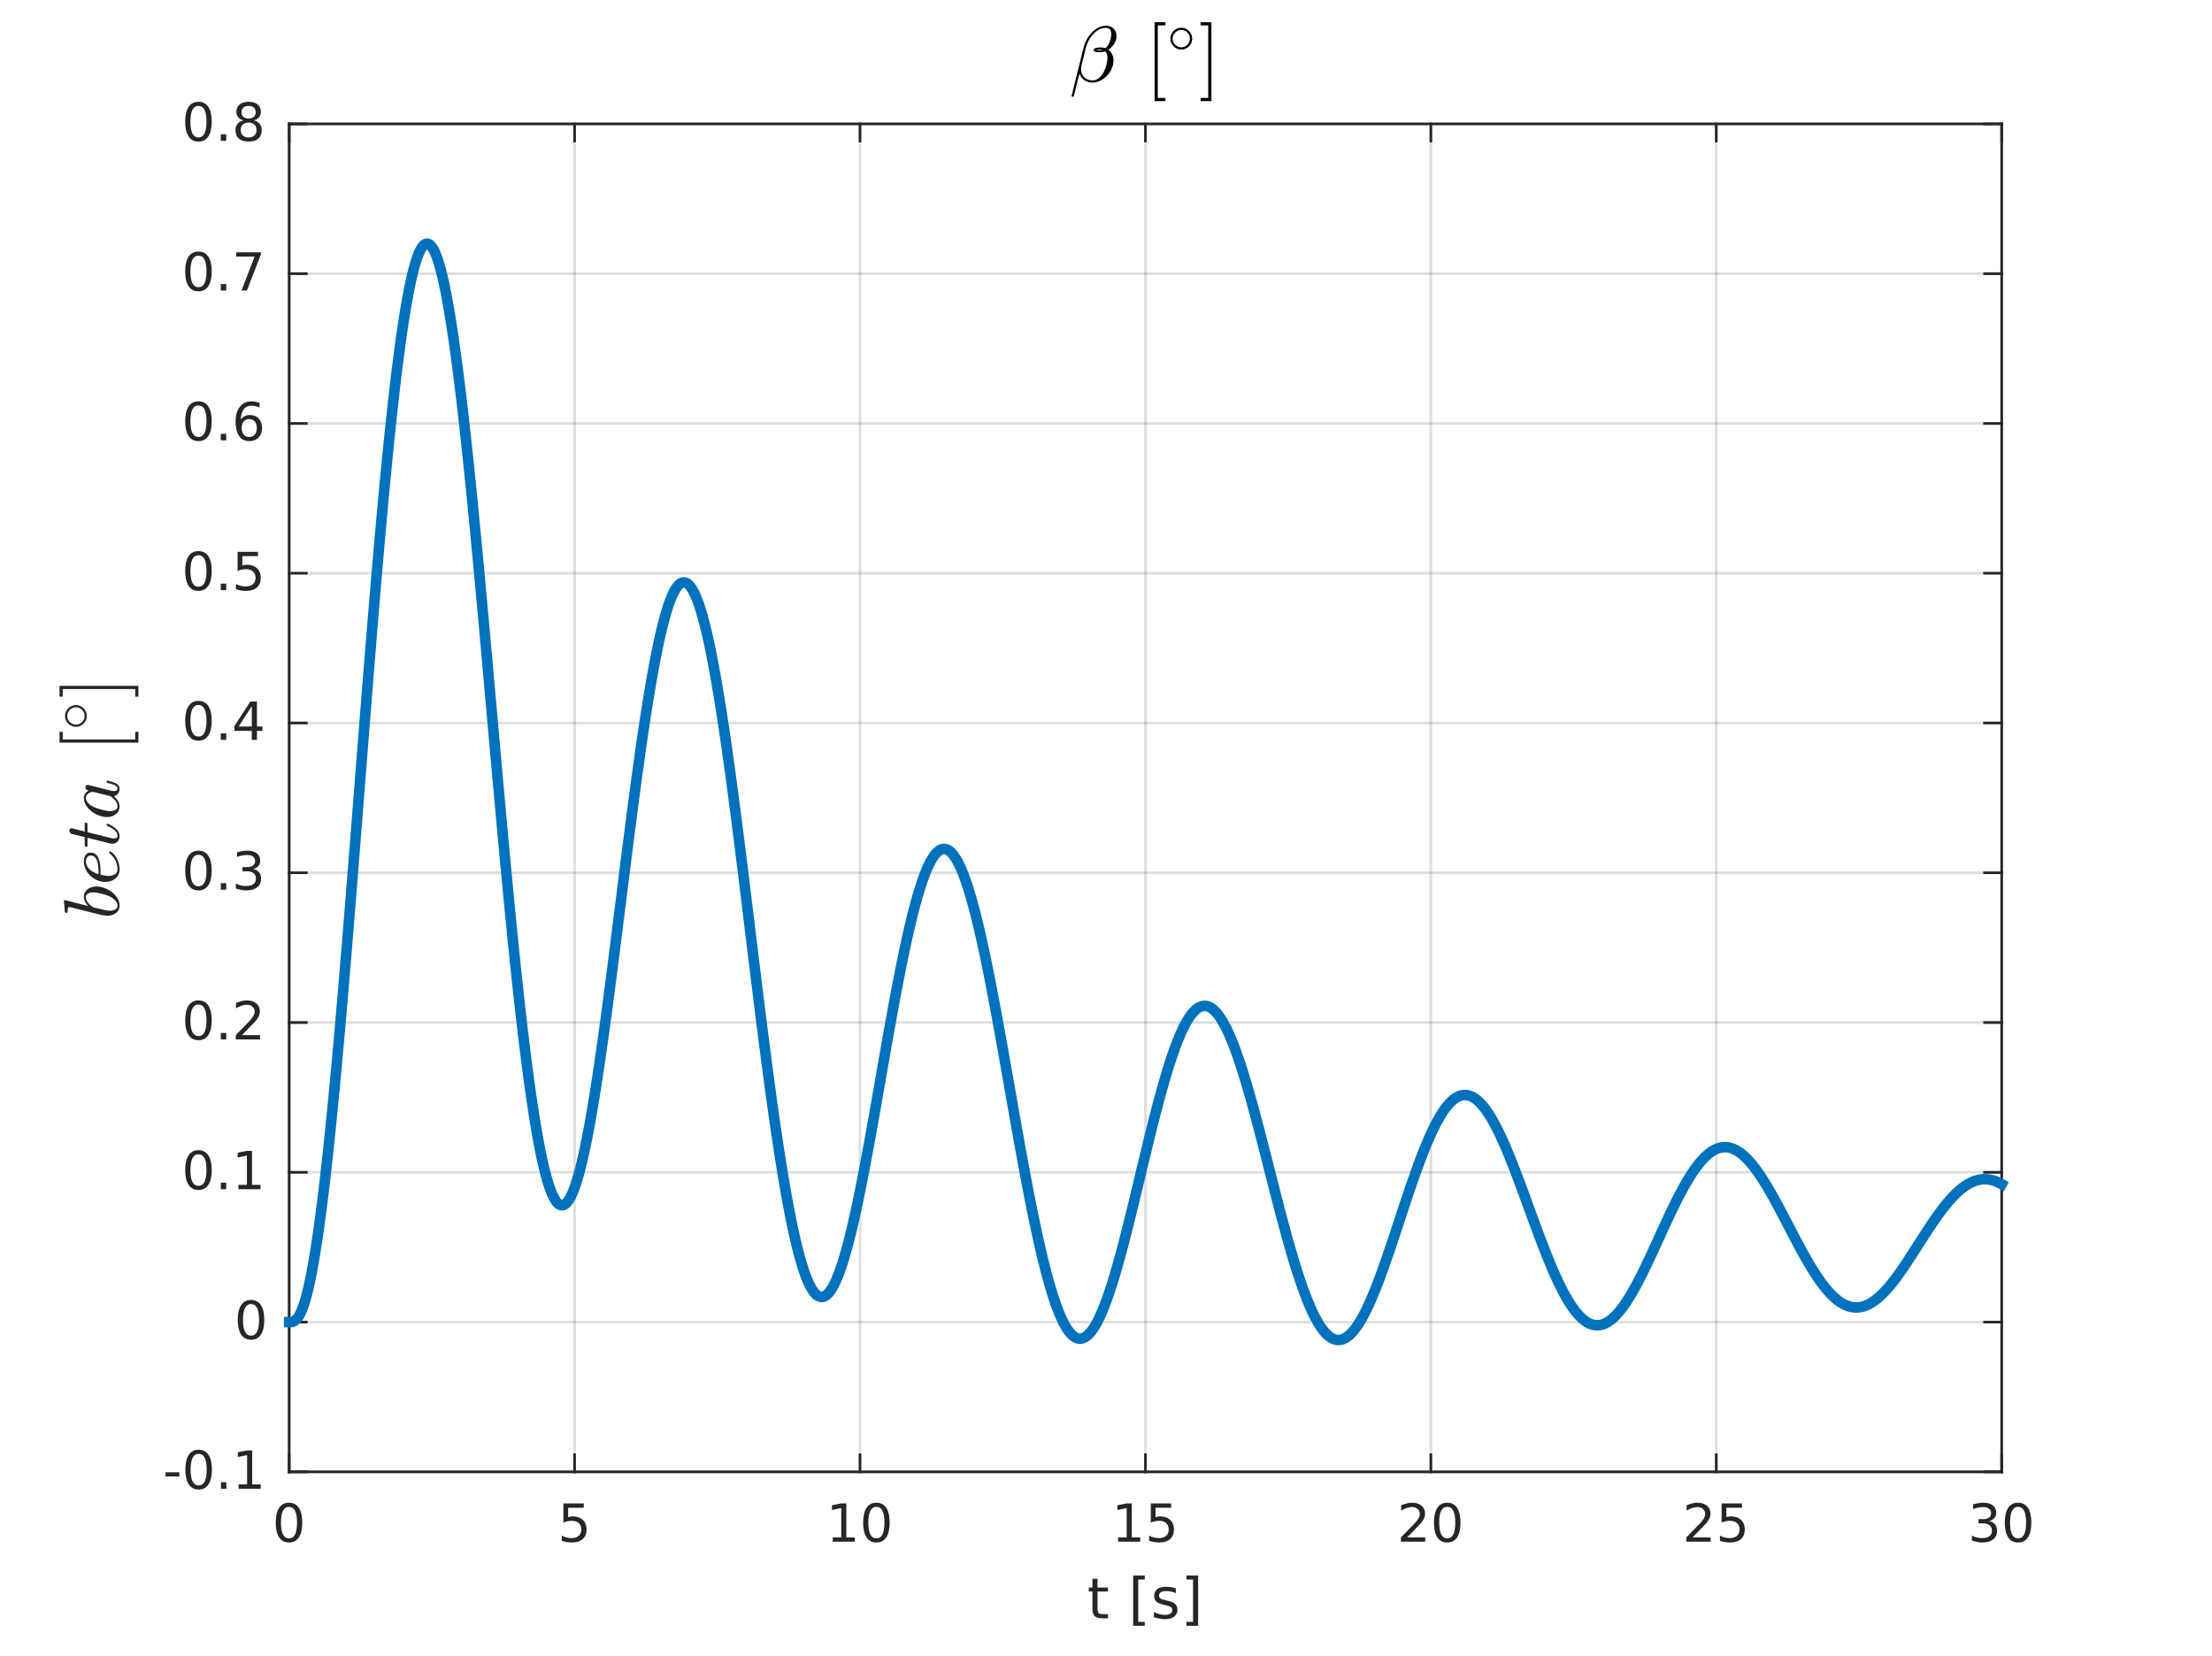 <?xml version="1.0"?>
<!DOCTYPE svg PUBLIC '-//W3C//DTD SVG 1.0//EN'
          'http://www.w3.org/TR/2001/REC-SVG-20010904/DTD/svg10.dtd'>
<svg xmlns:xlink="http://www.w3.org/1999/xlink" style="fill-opacity:1; color-rendering:auto; color-interpolation:auto; text-rendering:auto; stroke:black; stroke-linecap:square; stroke-miterlimit:10; shape-rendering:auto; stroke-opacity:1; fill:black; stroke-dasharray:none; font-weight:normal; stroke-width:1; font-family:'Dialog'; font-style:normal; stroke-linejoin:miter; font-size:12px; stroke-dashoffset:0; image-rendering:auto;" width="589" height="441" xmlns="http://www.w3.org/2000/svg"
><rect width="100%" height="100%" fill="#808080" stroke="none"/><!--Generated by the Batik Graphics2D SVG Generator--><defs id="genericDefs"
  /><g
  ><defs id="defs1"
    ><clipPath clipPathUnits="userSpaceOnUse" id="clipPath1"
      ><path d="M0 0 L589 0 L589 441 L0 441 L0 0 Z"
      /></clipPath
    ></defs
    ><g style="fill:white; stroke:white;"
    ><rect x="0" y="0" width="589" style="clip-path:url(#clipPath1); stroke:none;" height="441"
    /></g
    ><g style="fill:white; text-rendering:optimizeSpeed; color-rendering:optimizeSpeed; image-rendering:optimizeSpeed; shape-rendering:crispEdges; stroke:white; color-interpolation:sRGB;"
    ><rect x="0" width="589" height="441" y="0" style="stroke:none;"
      /><path style="stroke:none;" d="M77 392 L533 392 L533 33 L77 33 Z"
    /></g
    ><g style="stroke-linecap:butt; fill-opacity:0.149; fill:rgb(38,38,38); text-rendering:geometricPrecision; image-rendering:optimizeQuality; color-rendering:optimizeQuality; stroke-linejoin:round; stroke:rgb(38,38,38); color-interpolation:linearRGB; stroke-width:0.701; stroke-opacity:0.149;"
    ><line y2="33" style="fill:none;" x1="77" x2="77" y1="392"
      /><line y2="33" style="fill:none;" x1="153" x2="153" y1="392"
      /><line y2="33" style="fill:none;" x1="229" x2="229" y1="392"
      /><line y2="33" style="fill:none;" x1="305" x2="305" y1="392"
      /><line y2="33" style="fill:none;" x1="381" x2="381" y1="392"
      /><line y2="33" style="fill:none;" x1="457" x2="457" y1="392"
      /><line y2="33" style="fill:none;" x1="533" x2="533" y1="392"
      /><line y2="392" style="fill:none;" x1="533" x2="77" y1="392"
      /><line y2="352.111" style="fill:none;" x1="533" x2="77" y1="352.111"
      /><line y2="312.222" style="fill:none;" x1="533" x2="77" y1="312.222"
      /><line y2="272.333" style="fill:none;" x1="533" x2="77" y1="272.333"
      /><line y2="232.444" style="fill:none;" x1="533" x2="77" y1="232.444"
      /><line y2="192.556" style="fill:none;" x1="533" x2="77" y1="192.556"
      /><line y2="152.667" style="fill:none;" x1="533" x2="77" y1="152.667"
      /><line y2="112.778" style="fill:none;" x1="533" x2="77" y1="112.778"
      /><line y2="72.889" style="fill:none;" x1="533" x2="77" y1="72.889"
      /><line y2="33" style="fill:none;" x1="533" x2="77" y1="33"
      /><line x1="77" x2="533" y1="392" style="stroke-linecap:square; fill-opacity:1; fill:none; stroke-opacity:1;" y2="392"
      /><line x1="77" x2="533" y1="33" style="stroke-linecap:square; fill-opacity:1; fill:none; stroke-opacity:1;" y2="33"
      /><line x1="77" x2="77" y1="392" style="stroke-linecap:square; fill-opacity:1; fill:none; stroke-opacity:1;" y2="387.44"
      /><line x1="153" x2="153" y1="392" style="stroke-linecap:square; fill-opacity:1; fill:none; stroke-opacity:1;" y2="387.44"
      /><line x1="229" x2="229" y1="392" style="stroke-linecap:square; fill-opacity:1; fill:none; stroke-opacity:1;" y2="387.44"
      /><line x1="305" x2="305" y1="392" style="stroke-linecap:square; fill-opacity:1; fill:none; stroke-opacity:1;" y2="387.44"
      /><line x1="381" x2="381" y1="392" style="stroke-linecap:square; fill-opacity:1; fill:none; stroke-opacity:1;" y2="387.44"
      /><line x1="457" x2="457" y1="392" style="stroke-linecap:square; fill-opacity:1; fill:none; stroke-opacity:1;" y2="387.44"
      /><line x1="533" x2="533" y1="392" style="stroke-linecap:square; fill-opacity:1; fill:none; stroke-opacity:1;" y2="387.44"
      /><line x1="77" x2="77" y1="33" style="stroke-linecap:square; fill-opacity:1; fill:none; stroke-opacity:1;" y2="37.56"
      /><line x1="153" x2="153" y1="33" style="stroke-linecap:square; fill-opacity:1; fill:none; stroke-opacity:1;" y2="37.56"
      /><line x1="229" x2="229" y1="33" style="stroke-linecap:square; fill-opacity:1; fill:none; stroke-opacity:1;" y2="37.56"
      /><line x1="305" x2="305" y1="33" style="stroke-linecap:square; fill-opacity:1; fill:none; stroke-opacity:1;" y2="37.56"
      /><line x1="381" x2="381" y1="33" style="stroke-linecap:square; fill-opacity:1; fill:none; stroke-opacity:1;" y2="37.56"
      /><line x1="457" x2="457" y1="33" style="stroke-linecap:square; fill-opacity:1; fill:none; stroke-opacity:1;" y2="37.56"
      /><line x1="533" x2="533" y1="33" style="stroke-linecap:square; fill-opacity:1; fill:none; stroke-opacity:1;" y2="37.56"
    /></g
    ><g transform="translate(77,397.611)" style="font-size:14.028px; fill:rgb(38,38,38); text-rendering:geometricPrecision; image-rendering:optimizeQuality; color-rendering:optimizeQuality; font-family:'SansSerif'; stroke:rgb(38,38,38); color-interpolation:linearRGB;"
    ><path style="stroke:none;" d="M-0.047 3.703 Q-1.109 3.703 -1.648 4.75 Q-2.188 5.797 -2.188 7.906 Q-2.188 10 -1.648 11.055 Q-1.109 12.109 -0.047 12.109 Q1.031 12.109 1.562 11.055 Q2.094 10 2.094 7.906 Q2.094 5.797 1.562 4.75 Q1.031 3.703 -0.047 3.703 ZM-0.047 2.609 Q1.672 2.609 2.578 3.969 Q3.484 5.328 3.484 7.906 Q3.484 10.484 2.578 11.844 Q1.672 13.203 -0.047 13.203 Q-1.766 13.203 -2.672 11.844 Q-3.578 10.484 -3.578 7.906 Q-3.578 5.328 -2.672 3.969 Q-1.766 2.609 -0.047 2.609 Z"
    /></g
    ><g transform="translate(153,397.611)" style="font-size:14.028px; fill:rgb(38,38,38); text-rendering:geometricPrecision; image-rendering:optimizeQuality; color-rendering:optimizeQuality; font-family:'SansSerif'; stroke:rgb(38,38,38); color-interpolation:linearRGB;"
    ><path style="stroke:none;" d="M-2.984 2.797 L2.438 2.797 L2.438 3.953 L-1.719 3.953 L-1.719 6.453 Q-1.422 6.359 -1.125 6.305 Q-0.828 6.25 -0.516 6.25 Q1.188 6.25 2.188 7.188 Q3.188 8.125 3.188 9.719 Q3.188 11.375 2.164 12.289 Q1.141 13.203 -0.734 13.203 Q-1.375 13.203 -2.039 13.094 Q-2.703 12.984 -3.422 12.766 L-3.422 11.375 Q-2.797 11.703 -2.141 11.867 Q-1.484 12.031 -0.766 12.031 Q0.422 12.031 1.109 11.414 Q1.797 10.797 1.797 9.719 Q1.797 8.656 1.109 8.039 Q0.422 7.422 -0.766 7.422 Q-1.312 7.422 -1.867 7.539 Q-2.422 7.656 -2.984 7.922 L-2.984 2.797 Z"
    /></g
    ><g transform="translate(229,397.611)" style="font-size:14.028px; fill:rgb(38,38,38); text-rendering:geometricPrecision; image-rendering:optimizeQuality; color-rendering:optimizeQuality; font-family:'SansSerif'; stroke:rgb(38,38,38); color-interpolation:linearRGB;"
    ><path style="stroke:none;" d="M-7.266 11.844 L-5 11.844 L-5 4.047 L-7.469 4.547 L-7.469 3.281 L-5.016 2.797 L-3.641 2.797 L-3.641 11.844 L-1.391 11.844 L-1.391 13 L-7.266 13 L-7.266 11.844 ZM4.36 3.703 Q3.298 3.703 2.759 4.75 Q2.22 5.797 2.22 7.906 Q2.22 10 2.759 11.055 Q3.298 12.109 4.36 12.109 Q5.439 12.109 5.97 11.055 Q6.501 10 6.501 7.906 Q6.501 5.797 5.97 4.75 Q5.439 3.703 4.36 3.703 ZM4.36 2.609 Q6.079 2.609 6.985 3.969 Q7.892 5.328 7.892 7.906 Q7.892 10.484 6.985 11.844 Q6.079 13.203 4.36 13.203 Q2.642 13.203 1.735 11.844 Q0.829 10.484 0.829 7.906 Q0.829 5.328 1.735 3.969 Q2.642 2.609 4.36 2.609 Z"
    /></g
    ><g transform="translate(305,397.611)" style="font-size:14.028px; fill:rgb(38,38,38); text-rendering:geometricPrecision; image-rendering:optimizeQuality; color-rendering:optimizeQuality; font-family:'SansSerif'; stroke:rgb(38,38,38); color-interpolation:linearRGB;"
    ><path style="stroke:none;" d="M-7.266 11.844 L-5 11.844 L-5 4.047 L-7.469 4.547 L-7.469 3.281 L-5.016 2.797 L-3.641 2.797 L-3.641 11.844 L-1.391 11.844 L-1.391 13 L-7.266 13 L-7.266 11.844 ZM1.423 2.797 L6.845 2.797 L6.845 3.953 L2.688 3.953 L2.688 6.453 Q2.985 6.359 3.282 6.305 Q3.579 6.25 3.892 6.25 Q5.595 6.25 6.595 7.188 Q7.595 8.125 7.595 9.719 Q7.595 11.375 6.571 12.289 Q5.548 13.203 3.673 13.203 Q3.032 13.203 2.368 13.094 Q1.704 12.984 0.985 12.766 L0.985 11.375 Q1.61 11.703 2.267 11.867 Q2.923 12.031 3.642 12.031 Q4.829 12.031 5.517 11.414 Q6.204 10.797 6.204 9.719 Q6.204 8.656 5.517 8.039 Q4.829 7.422 3.642 7.422 Q3.095 7.422 2.54 7.539 Q1.985 7.656 1.423 7.922 L1.423 2.797 Z"
    /></g
    ><g transform="translate(381,397.611)" style="font-size:14.028px; fill:rgb(38,38,38); text-rendering:geometricPrecision; image-rendering:optimizeQuality; color-rendering:optimizeQuality; font-family:'SansSerif'; stroke:rgb(38,38,38); color-interpolation:linearRGB;"
    ><path style="stroke:none;" d="M-6.312 11.844 L-1.5 11.844 L-1.5 13 L-7.969 13 L-7.969 11.844 Q-7.188 11.031 -5.828 9.656 Q-4.469 8.281 -4.125 7.891 Q-3.469 7.141 -3.203 6.625 Q-2.938 6.109 -2.938 5.609 Q-2.938 4.797 -3.508 4.281 Q-4.078 3.766 -5 3.766 Q-5.641 3.766 -6.359 3.992 Q-7.078 4.219 -7.906 4.688 L-7.906 3.281 Q-7.078 2.953 -6.352 2.781 Q-5.625 2.609 -5.016 2.609 Q-3.438 2.609 -2.492 3.398 Q-1.547 4.188 -1.547 5.516 Q-1.547 6.156 -1.781 6.719 Q-2.016 7.281 -2.641 8.047 Q-2.812 8.234 -3.727 9.188 Q-4.641 10.141 -6.312 11.844 ZM4.36 3.703 Q3.298 3.703 2.759 4.75 Q2.22 5.797 2.22 7.906 Q2.22 10 2.759 11.055 Q3.298 12.109 4.36 12.109 Q5.439 12.109 5.97 11.055 Q6.501 10 6.501 7.906 Q6.501 5.797 5.97 4.75 Q5.439 3.703 4.36 3.703 ZM4.36 2.609 Q6.079 2.609 6.985 3.969 Q7.892 5.328 7.892 7.906 Q7.892 10.484 6.985 11.844 Q6.079 13.203 4.36 13.203 Q2.642 13.203 1.735 11.844 Q0.829 10.484 0.829 7.906 Q0.829 5.328 1.735 3.969 Q2.642 2.609 4.36 2.609 Z"
    /></g
    ><g transform="translate(457,397.611)" style="font-size:14.028px; fill:rgb(38,38,38); text-rendering:geometricPrecision; image-rendering:optimizeQuality; color-rendering:optimizeQuality; font-family:'SansSerif'; stroke:rgb(38,38,38); color-interpolation:linearRGB;"
    ><path style="stroke:none;" d="M-6.312 11.844 L-1.5 11.844 L-1.5 13 L-7.969 13 L-7.969 11.844 Q-7.188 11.031 -5.828 9.656 Q-4.469 8.281 -4.125 7.891 Q-3.469 7.141 -3.203 6.625 Q-2.938 6.109 -2.938 5.609 Q-2.938 4.797 -3.508 4.281 Q-4.078 3.766 -5 3.766 Q-5.641 3.766 -6.359 3.992 Q-7.078 4.219 -7.906 4.688 L-7.906 3.281 Q-7.078 2.953 -6.352 2.781 Q-5.625 2.609 -5.016 2.609 Q-3.438 2.609 -2.492 3.398 Q-1.547 4.188 -1.547 5.516 Q-1.547 6.156 -1.781 6.719 Q-2.016 7.281 -2.641 8.047 Q-2.812 8.234 -3.727 9.188 Q-4.641 10.141 -6.312 11.844 ZM1.423 2.797 L6.845 2.797 L6.845 3.953 L2.688 3.953 L2.688 6.453 Q2.985 6.359 3.282 6.305 Q3.579 6.25 3.892 6.25 Q5.595 6.25 6.595 7.188 Q7.595 8.125 7.595 9.719 Q7.595 11.375 6.571 12.289 Q5.548 13.203 3.673 13.203 Q3.032 13.203 2.368 13.094 Q1.704 12.984 0.985 12.766 L0.985 11.375 Q1.61 11.703 2.267 11.867 Q2.923 12.031 3.642 12.031 Q4.829 12.031 5.517 11.414 Q6.204 10.797 6.204 9.719 Q6.204 8.656 5.517 8.039 Q4.829 7.422 3.642 7.422 Q3.095 7.422 2.54 7.539 Q1.985 7.656 1.423 7.922 L1.423 2.797 Z"
    /></g
    ><g transform="translate(533,397.611)" style="font-size:14.028px; fill:rgb(38,38,38); text-rendering:geometricPrecision; image-rendering:optimizeQuality; color-rendering:optimizeQuality; font-family:'SansSerif'; stroke:rgb(38,38,38); color-interpolation:linearRGB;"
    ><path style="stroke:none;" d="M-3.312 7.5 Q-2.328 7.703 -1.773 8.375 Q-1.219 9.047 -1.219 10.031 Q-1.219 11.547 -2.258 12.375 Q-3.297 13.203 -5.203 13.203 Q-5.844 13.203 -6.523 13.07 Q-7.203 12.938 -7.938 12.688 L-7.938 11.359 Q-7.359 11.688 -6.672 11.859 Q-5.984 12.031 -5.25 12.031 Q-3.953 12.031 -3.273 11.523 Q-2.594 11.016 -2.594 10.031 Q-2.594 9.125 -3.227 8.617 Q-3.859 8.109 -4.984 8.109 L-6.172 8.109 L-6.172 6.984 L-4.922 6.984 Q-3.906 6.984 -3.367 6.57 Q-2.828 6.156 -2.828 5.391 Q-2.828 4.609 -3.383 4.188 Q-3.938 3.766 -4.984 3.766 Q-5.547 3.766 -6.195 3.891 Q-6.844 4.016 -7.625 4.281 L-7.625 3.047 Q-6.844 2.828 -6.156 2.719 Q-5.469 2.609 -4.859 2.609 Q-3.281 2.609 -2.367 3.32 Q-1.453 4.031 -1.453 5.25 Q-1.453 6.109 -1.938 6.688 Q-2.422 7.266 -3.312 7.5 ZM4.36 3.703 Q3.298 3.703 2.759 4.75 Q2.22 5.797 2.22 7.906 Q2.22 10 2.759 11.055 Q3.298 12.109 4.36 12.109 Q5.439 12.109 5.97 11.055 Q6.501 10 6.501 7.906 Q6.501 5.797 5.97 4.75 Q5.439 3.703 4.36 3.703 ZM4.36 2.609 Q6.079 2.609 6.985 3.969 Q7.892 5.328 7.892 7.906 Q7.892 10.484 6.985 11.844 Q6.079 13.203 4.36 13.203 Q2.642 13.203 1.735 11.844 Q0.829 10.484 0.829 7.906 Q0.829 5.328 1.735 3.969 Q2.642 2.609 4.36 2.609 Z"
    /></g
    ><g transform="translate(305,416.014)" style="font-size:15.431px; fill:rgb(38,38,38); text-rendering:geometricPrecision; image-rendering:optimizeQuality; color-rendering:optimizeQuality; font-family:'SansSerif'; stroke:rgb(38,38,38); color-interpolation:linearRGB;"
    ><path style="stroke:none;" d="M-12.75 4.469 L-12.75 6.797 L-9.984 6.797 L-9.984 7.844 L-12.75 7.844 L-12.75 12.297 Q-12.75 13.297 -12.477 13.586 Q-12.203 13.875 -11.359 13.875 L-9.984 13.875 L-9.984 15 L-11.359 15 Q-12.922 15 -13.516 14.414 Q-14.109 13.828 -14.109 12.297 L-14.109 7.844 L-15.094 7.844 L-15.094 6.797 L-14.109 6.797 L-14.109 4.469 L-12.75 4.469 ZM-3.265 3.609 L-0.172 3.609 L-0.172 4.656 L-1.921 4.656 L-1.921 15.938 L-0.172 15.938 L-0.172 16.984 L-3.265 16.984 L-3.265 3.609 ZM8.089 7.031 L8.089 8.312 Q7.527 8.016 6.909 7.875 Q6.292 7.734 5.636 7.734 Q4.62 7.734 4.12 8.039 Q3.62 8.344 3.62 8.953 Q3.62 9.422 3.98 9.688 Q4.339 9.953 5.433 10.203 L5.886 10.312 Q7.323 10.609 7.925 11.172 Q8.527 11.734 8.527 12.734 Q8.527 13.875 7.628 14.547 Q6.73 15.219 5.136 15.219 Q4.48 15.219 3.769 15.086 Q3.058 14.953 2.261 14.703 L2.261 13.312 Q3.011 13.703 3.737 13.891 Q4.464 14.078 5.167 14.078 Q6.12 14.078 6.636 13.758 Q7.152 13.438 7.152 12.844 Q7.152 12.297 6.777 12 Q6.402 11.703 5.152 11.438 L4.683 11.328 Q3.433 11.062 2.878 10.516 Q2.323 9.969 2.323 9.016 Q2.323 7.859 3.144 7.227 Q3.964 6.594 5.464 6.594 Q6.214 6.594 6.878 6.703 Q7.542 6.812 8.089 7.031 ZM14.037 3.609 L14.037 16.984 L10.928 16.984 L10.928 15.938 L12.678 15.938 L12.678 4.656 L10.928 4.656 L10.928 3.609 L14.037 3.609 Z"
    /></g
    ><g style="fill:rgb(38,38,38); text-rendering:geometricPrecision; image-rendering:optimizeQuality; color-rendering:optimizeQuality; stroke-linejoin:round; stroke:rgb(38,38,38); color-interpolation:linearRGB; stroke-width:0.701;"
    ><line y2="33" style="fill:none;" x1="77" x2="77" y1="392"
      /><line y2="33" style="fill:none;" x1="533" x2="533" y1="392"
      /><line y2="392" style="fill:none;" x1="77" x2="81.56" y1="392"
      /><line y2="352.111" style="fill:none;" x1="77" x2="81.56" y1="352.111"
      /><line y2="312.222" style="fill:none;" x1="77" x2="81.56" y1="312.222"
      /><line y2="272.333" style="fill:none;" x1="77" x2="81.56" y1="272.333"
      /><line y2="232.444" style="fill:none;" x1="77" x2="81.56" y1="232.444"
      /><line y2="192.556" style="fill:none;" x1="77" x2="81.56" y1="192.556"
      /><line y2="152.667" style="fill:none;" x1="77" x2="81.56" y1="152.667"
      /><line y2="112.778" style="fill:none;" x1="77" x2="81.56" y1="112.778"
      /><line y2="72.889" style="fill:none;" x1="77" x2="81.56" y1="72.889"
      /><line y2="33" style="fill:none;" x1="77" x2="81.56" y1="33"
      /><line y2="392" style="fill:none;" x1="533" x2="528.44" y1="392"
      /><line y2="352.111" style="fill:none;" x1="533" x2="528.44" y1="352.111"
      /><line y2="312.222" style="fill:none;" x1="533" x2="528.44" y1="312.222"
      /><line y2="272.333" style="fill:none;" x1="533" x2="528.44" y1="272.333"
      /><line y2="232.444" style="fill:none;" x1="533" x2="528.44" y1="232.444"
      /><line y2="192.556" style="fill:none;" x1="533" x2="528.44" y1="192.556"
      /><line y2="152.667" style="fill:none;" x1="533" x2="528.44" y1="152.667"
      /><line y2="112.778" style="fill:none;" x1="533" x2="528.44" y1="112.778"
      /><line y2="72.889" style="fill:none;" x1="533" x2="528.44" y1="72.889"
      /><line y2="33" style="fill:none;" x1="533" x2="528.44" y1="33"
    /></g
    ><g transform="translate(71.389,392)" style="font-size:14.028px; fill:rgb(38,38,38); text-rendering:geometricPrecision; image-rendering:optimizeQuality; color-rendering:optimizeQuality; font-family:'SansSerif'; stroke:rgb(38,38,38); color-interpolation:linearRGB;"
    ><path style="stroke:none;" d="M-27.312 0.109 L-23.625 0.109 L-23.625 1.219 L-27.312 1.219 L-27.312 0.109 ZM-18.495 -4.797 Q-19.558 -4.797 -20.097 -3.75 Q-20.636 -2.703 -20.636 -0.594 Q-20.636 1.5 -20.097 2.555 Q-19.558 3.609 -18.495 3.609 Q-17.417 3.609 -16.886 2.555 Q-16.355 1.5 -16.355 -0.594 Q-16.355 -2.703 -16.886 -3.75 Q-17.417 -4.797 -18.495 -4.797 ZM-18.495 -5.891 Q-16.776 -5.891 -15.87 -4.531 Q-14.964 -3.172 -14.964 -0.594 Q-14.964 1.984 -15.87 3.344 Q-16.776 4.703 -18.495 4.703 Q-20.214 4.703 -21.12 3.344 Q-22.026 1.984 -22.026 -0.594 Q-22.026 -3.172 -21.12 -4.531 Q-20.214 -5.891 -18.495 -5.891 ZM-12.541 2.766 L-11.104 2.766 L-11.104 4.5 L-12.541 4.5 L-12.541 2.766 ZM-7.856 3.344 L-5.591 3.344 L-5.591 -4.453 L-8.06 -3.953 L-8.06 -5.219 L-5.606 -5.703 L-4.231 -5.703 L-4.231 3.344 L-1.981 3.344 L-1.981 4.5 L-7.856 4.5 L-7.856 3.344 Z"
    /></g
    ><g transform="translate(71.389,352.111)" style="font-size:14.028px; fill:rgb(38,38,38); text-rendering:geometricPrecision; image-rendering:optimizeQuality; color-rendering:optimizeQuality; font-family:'SansSerif'; stroke:rgb(38,38,38); color-interpolation:linearRGB;"
    ><path style="stroke:none;" d="M-4.547 -4.797 Q-5.609 -4.797 -6.148 -3.75 Q-6.688 -2.703 -6.688 -0.594 Q-6.688 1.5 -6.148 2.555 Q-5.609 3.609 -4.547 3.609 Q-3.469 3.609 -2.938 2.555 Q-2.406 1.5 -2.406 -0.594 Q-2.406 -2.703 -2.938 -3.75 Q-3.469 -4.797 -4.547 -4.797 ZM-4.547 -5.891 Q-2.828 -5.891 -1.922 -4.531 Q-1.016 -3.172 -1.016 -0.594 Q-1.016 1.984 -1.922 3.344 Q-2.828 4.703 -4.547 4.703 Q-6.266 4.703 -7.172 3.344 Q-8.078 1.984 -8.078 -0.594 Q-8.078 -3.172 -7.172 -4.531 Q-6.266 -5.891 -4.547 -5.891 Z"
    /></g
    ><g transform="translate(71.389,312.222)" style="font-size:14.028px; fill:rgb(38,38,38); text-rendering:geometricPrecision; image-rendering:optimizeQuality; color-rendering:optimizeQuality; font-family:'SansSerif'; stroke:rgb(38,38,38); color-interpolation:linearRGB;"
    ><path style="stroke:none;" d="M-18.547 -4.797 Q-19.609 -4.797 -20.148 -3.75 Q-20.688 -2.703 -20.688 -0.594 Q-20.688 1.5 -20.148 2.555 Q-19.609 3.609 -18.547 3.609 Q-17.469 3.609 -16.938 2.555 Q-16.406 1.5 -16.406 -0.594 Q-16.406 -2.703 -16.938 -3.75 Q-17.469 -4.797 -18.547 -4.797 ZM-18.547 -5.891 Q-16.828 -5.891 -15.922 -4.531 Q-15.016 -3.172 -15.016 -0.594 Q-15.016 1.984 -15.922 3.344 Q-16.828 4.703 -18.547 4.703 Q-20.266 4.703 -21.172 3.344 Q-22.078 1.984 -22.078 -0.594 Q-22.078 -3.172 -21.172 -4.531 Q-20.266 -5.891 -18.547 -5.891 ZM-12.593 2.766 L-11.155 2.766 L-11.155 4.5 L-12.593 4.5 L-12.593 2.766 ZM-7.908 3.344 L-5.643 3.344 L-5.643 -4.453 L-8.111 -3.953 L-8.111 -5.219 L-5.658 -5.703 L-4.283 -5.703 L-4.283 3.344 L-2.033 3.344 L-2.033 4.5 L-7.908 4.5 L-7.908 3.344 Z"
    /></g
    ><g transform="translate(71.389,272.333)" style="font-size:14.028px; fill:rgb(38,38,38); text-rendering:geometricPrecision; image-rendering:optimizeQuality; color-rendering:optimizeQuality; font-family:'SansSerif'; stroke:rgb(38,38,38); color-interpolation:linearRGB;"
    ><path style="stroke:none;" d="M-18.547 -4.797 Q-19.609 -4.797 -20.148 -3.75 Q-20.688 -2.703 -20.688 -0.594 Q-20.688 1.5 -20.148 2.555 Q-19.609 3.609 -18.547 3.609 Q-17.469 3.609 -16.938 2.555 Q-16.406 1.5 -16.406 -0.594 Q-16.406 -2.703 -16.938 -3.75 Q-17.469 -4.797 -18.547 -4.797 ZM-18.547 -5.891 Q-16.828 -5.891 -15.922 -4.531 Q-15.016 -3.172 -15.016 -0.594 Q-15.016 1.984 -15.922 3.344 Q-16.828 4.703 -18.547 4.703 Q-20.266 4.703 -21.172 3.344 Q-22.078 1.984 -22.078 -0.594 Q-22.078 -3.172 -21.172 -4.531 Q-20.266 -5.891 -18.547 -5.891 ZM-12.593 2.766 L-11.155 2.766 L-11.155 4.5 L-12.593 4.5 L-12.593 2.766 ZM-6.955 3.344 L-2.143 3.344 L-2.143 4.5 L-8.611 4.5 L-8.611 3.344 Q-7.83 2.531 -6.471 1.156 Q-5.111 -0.219 -4.768 -0.609 Q-4.111 -1.359 -3.846 -1.875 Q-3.58 -2.391 -3.58 -2.891 Q-3.58 -3.703 -4.15 -4.219 Q-4.721 -4.734 -5.643 -4.734 Q-6.283 -4.734 -7.002 -4.508 Q-7.721 -4.281 -8.549 -3.812 L-8.549 -5.219 Q-7.721 -5.547 -6.994 -5.719 Q-6.268 -5.891 -5.658 -5.891 Q-4.08 -5.891 -3.135 -5.102 Q-2.189 -4.312 -2.189 -2.984 Q-2.189 -2.344 -2.424 -1.781 Q-2.658 -1.219 -3.283 -0.453 Q-3.455 -0.266 -4.369 0.688 Q-5.283 1.641 -6.955 3.344 Z"
    /></g
    ><g transform="translate(71.389,232.444)" style="font-size:14.028px; fill:rgb(38,38,38); text-rendering:geometricPrecision; image-rendering:optimizeQuality; color-rendering:optimizeQuality; font-family:'SansSerif'; stroke:rgb(38,38,38); color-interpolation:linearRGB;"
    ><path style="stroke:none;" d="M-18.547 -4.797 Q-19.609 -4.797 -20.148 -3.75 Q-20.688 -2.703 -20.688 -0.594 Q-20.688 1.5 -20.148 2.555 Q-19.609 3.609 -18.547 3.609 Q-17.469 3.609 -16.938 2.555 Q-16.406 1.5 -16.406 -0.594 Q-16.406 -2.703 -16.938 -3.75 Q-17.469 -4.797 -18.547 -4.797 ZM-18.547 -5.891 Q-16.828 -5.891 -15.922 -4.531 Q-15.016 -3.172 -15.016 -0.594 Q-15.016 1.984 -15.922 3.344 Q-16.828 4.703 -18.547 4.703 Q-20.266 4.703 -21.172 3.344 Q-22.078 1.984 -22.078 -0.594 Q-22.078 -3.172 -21.172 -4.531 Q-20.266 -5.891 -18.547 -5.891 ZM-12.593 2.766 L-11.155 2.766 L-11.155 4.5 L-12.593 4.5 L-12.593 2.766 ZM-3.955 -1 Q-2.971 -0.797 -2.416 -0.125 Q-1.861 0.547 -1.861 1.531 Q-1.861 3.047 -2.9 3.875 Q-3.939 4.703 -5.846 4.703 Q-6.486 4.703 -7.166 4.57 Q-7.846 4.438 -8.58 4.188 L-8.58 2.859 Q-8.002 3.188 -7.314 3.359 Q-6.627 3.531 -5.893 3.531 Q-4.596 3.531 -3.916 3.023 Q-3.236 2.516 -3.236 1.531 Q-3.236 0.625 -3.869 0.117 Q-4.502 -0.391 -5.627 -0.391 L-6.814 -0.391 L-6.814 -1.516 L-5.564 -1.516 Q-4.549 -1.516 -4.01 -1.93 Q-3.471 -2.344 -3.471 -3.109 Q-3.471 -3.891 -4.025 -4.312 Q-4.58 -4.734 -5.627 -4.734 Q-6.189 -4.734 -6.838 -4.609 Q-7.486 -4.484 -8.268 -4.219 L-8.268 -5.453 Q-7.486 -5.672 -6.799 -5.781 Q-6.111 -5.891 -5.502 -5.891 Q-3.924 -5.891 -3.01 -5.18 Q-2.096 -4.469 -2.096 -3.25 Q-2.096 -2.391 -2.58 -1.812 Q-3.064 -1.234 -3.955 -1 Z"
    /></g
    ><g transform="translate(71.389,192.556)" style="font-size:14.028px; fill:rgb(38,38,38); text-rendering:geometricPrecision; image-rendering:optimizeQuality; color-rendering:optimizeQuality; font-family:'SansSerif'; stroke:rgb(38,38,38); color-interpolation:linearRGB;"
    ><path style="stroke:none;" d="M-18.547 -4.797 Q-19.609 -4.797 -20.148 -3.75 Q-20.688 -2.703 -20.688 -0.594 Q-20.688 1.5 -20.148 2.555 Q-19.609 3.609 -18.547 3.609 Q-17.469 3.609 -16.938 2.555 Q-16.406 1.5 -16.406 -0.594 Q-16.406 -2.703 -16.938 -3.75 Q-17.469 -4.797 -18.547 -4.797 ZM-18.547 -5.891 Q-16.828 -5.891 -15.922 -4.531 Q-15.016 -3.172 -15.016 -0.594 Q-15.016 1.984 -15.922 3.344 Q-16.828 4.703 -18.547 4.703 Q-20.266 4.703 -21.172 3.344 Q-22.078 1.984 -22.078 -0.594 Q-22.078 -3.172 -21.172 -4.531 Q-20.266 -5.891 -18.547 -5.891 ZM-12.593 2.766 L-11.155 2.766 L-11.155 4.5 L-12.593 4.5 L-12.593 2.766 ZM-4.346 -4.5 L-7.83 0.938 L-4.346 0.938 L-4.346 -4.5 ZM-4.721 -5.703 L-2.971 -5.703 L-2.971 0.938 L-1.518 0.938 L-1.518 2.094 L-2.971 2.094 L-2.971 4.5 L-4.346 4.5 L-4.346 2.094 L-8.955 2.094 L-8.955 0.766 L-4.721 -5.703 Z"
    /></g
    ><g transform="translate(71.389,152.667)" style="font-size:14.028px; fill:rgb(38,38,38); text-rendering:geometricPrecision; image-rendering:optimizeQuality; color-rendering:optimizeQuality; font-family:'SansSerif'; stroke:rgb(38,38,38); color-interpolation:linearRGB;"
    ><path style="stroke:none;" d="M-18.547 -4.797 Q-19.609 -4.797 -20.148 -3.75 Q-20.688 -2.703 -20.688 -0.594 Q-20.688 1.5 -20.148 2.555 Q-19.609 3.609 -18.547 3.609 Q-17.469 3.609 -16.938 2.555 Q-16.406 1.5 -16.406 -0.594 Q-16.406 -2.703 -16.938 -3.75 Q-17.469 -4.797 -18.547 -4.797 ZM-18.547 -5.891 Q-16.828 -5.891 -15.922 -4.531 Q-15.016 -3.172 -15.016 -0.594 Q-15.016 1.984 -15.922 3.344 Q-16.828 4.703 -18.547 4.703 Q-20.266 4.703 -21.172 3.344 Q-22.078 1.984 -22.078 -0.594 Q-22.078 -3.172 -21.172 -4.531 Q-20.266 -5.891 -18.547 -5.891 ZM-12.593 2.766 L-11.155 2.766 L-11.155 4.5 L-12.593 4.5 L-12.593 2.766 ZM-8.127 -5.703 L-2.705 -5.703 L-2.705 -4.547 L-6.861 -4.547 L-6.861 -2.047 Q-6.564 -2.141 -6.268 -2.195 Q-5.971 -2.25 -5.658 -2.25 Q-3.955 -2.25 -2.955 -1.312 Q-1.955 -0.375 -1.955 1.219 Q-1.955 2.875 -2.978 3.789 Q-4.002 4.703 -5.877 4.703 Q-6.518 4.703 -7.182 4.594 Q-7.846 4.484 -8.565 4.266 L-8.565 2.875 Q-7.939 3.203 -7.283 3.367 Q-6.627 3.531 -5.908 3.531 Q-4.721 3.531 -4.033 2.914 Q-3.346 2.297 -3.346 1.219 Q-3.346 0.156 -4.033 -0.461 Q-4.721 -1.078 -5.908 -1.078 Q-6.455 -1.078 -7.01 -0.961 Q-7.564 -0.844 -8.127 -0.578 L-8.127 -5.703 Z"
    /></g
    ><g transform="translate(71.389,112.778)" style="font-size:14.028px; fill:rgb(38,38,38); text-rendering:geometricPrecision; image-rendering:optimizeQuality; color-rendering:optimizeQuality; font-family:'SansSerif'; stroke:rgb(38,38,38); color-interpolation:linearRGB;"
    ><path style="stroke:none;" d="M-18.547 -4.797 Q-19.609 -4.797 -20.148 -3.75 Q-20.688 -2.703 -20.688 -0.594 Q-20.688 1.5 -20.148 2.555 Q-19.609 3.609 -18.547 3.609 Q-17.469 3.609 -16.938 2.555 Q-16.406 1.5 -16.406 -0.594 Q-16.406 -2.703 -16.938 -3.75 Q-17.469 -4.797 -18.547 -4.797 ZM-18.547 -5.891 Q-16.828 -5.891 -15.922 -4.531 Q-15.016 -3.172 -15.016 -0.594 Q-15.016 1.984 -15.922 3.344 Q-16.828 4.703 -18.547 4.703 Q-20.266 4.703 -21.172 3.344 Q-22.078 1.984 -22.078 -0.594 Q-22.078 -3.172 -21.172 -4.531 Q-20.266 -5.891 -18.547 -5.891 ZM-12.593 2.766 L-11.155 2.766 L-11.155 4.5 L-12.593 4.5 L-12.593 2.766 ZM-5.018 -1.156 Q-5.955 -1.156 -6.494 -0.516 Q-7.033 0.125 -7.033 1.219 Q-7.033 2.328 -6.494 2.969 Q-5.955 3.609 -5.018 3.609 Q-4.096 3.609 -3.549 2.969 Q-3.002 2.328 -3.002 1.219 Q-3.002 0.125 -3.549 -0.516 Q-4.096 -1.156 -5.018 -1.156 ZM-2.283 -5.484 L-2.283 -4.219 Q-2.799 -4.469 -3.33 -4.602 Q-3.861 -4.734 -4.377 -4.734 Q-5.752 -4.734 -6.471 -3.812 Q-7.189 -2.891 -7.283 -1.016 Q-6.893 -1.609 -6.283 -1.93 Q-5.674 -2.25 -4.939 -2.25 Q-3.408 -2.25 -2.51 -1.312 Q-1.611 -0.375 -1.611 1.219 Q-1.611 2.797 -2.541 3.75 Q-3.471 4.703 -5.018 4.703 Q-6.799 4.703 -7.729 3.344 Q-8.658 1.984 -8.658 -0.594 Q-8.658 -3.016 -7.51 -4.453 Q-6.361 -5.891 -4.439 -5.891 Q-3.908 -5.891 -3.385 -5.789 Q-2.861 -5.688 -2.283 -5.484 Z"
    /></g
    ><g transform="translate(71.389,72.889)" style="font-size:14.028px; fill:rgb(38,38,38); text-rendering:geometricPrecision; image-rendering:optimizeQuality; color-rendering:optimizeQuality; font-family:'SansSerif'; stroke:rgb(38,38,38); color-interpolation:linearRGB;"
    ><path style="stroke:none;" d="M-18.547 -4.797 Q-19.609 -4.797 -20.148 -3.75 Q-20.688 -2.703 -20.688 -0.594 Q-20.688 1.5 -20.148 2.555 Q-19.609 3.609 -18.547 3.609 Q-17.469 3.609 -16.938 2.555 Q-16.406 1.5 -16.406 -0.594 Q-16.406 -2.703 -16.938 -3.75 Q-17.469 -4.797 -18.547 -4.797 ZM-18.547 -5.891 Q-16.828 -5.891 -15.922 -4.531 Q-15.016 -3.172 -15.016 -0.594 Q-15.016 1.984 -15.922 3.344 Q-16.828 4.703 -18.547 4.703 Q-20.266 4.703 -21.172 3.344 Q-22.078 1.984 -22.078 -0.594 Q-22.078 -3.172 -21.172 -4.531 Q-20.266 -5.891 -18.547 -5.891 ZM-12.593 2.766 L-11.155 2.766 L-11.155 4.5 L-12.593 4.5 L-12.593 2.766 ZM-8.486 -5.703 L-1.924 -5.703 L-1.924 -5.125 L-5.643 4.5 L-7.08 4.5 L-3.596 -4.547 L-8.486 -4.547 L-8.486 -5.703 Z"
    /></g
    ><g transform="translate(71.389,33)" style="font-size:14.028px; fill:rgb(38,38,38); text-rendering:geometricPrecision; image-rendering:optimizeQuality; color-rendering:optimizeQuality; font-family:'SansSerif'; stroke:rgb(38,38,38); color-interpolation:linearRGB;"
    ><path style="stroke:none;" d="M-18.547 -4.797 Q-19.609 -4.797 -20.148 -3.75 Q-20.688 -2.703 -20.688 -0.594 Q-20.688 1.5 -20.148 2.555 Q-19.609 3.609 -18.547 3.609 Q-17.469 3.609 -16.938 2.555 Q-16.406 1.5 -16.406 -0.594 Q-16.406 -2.703 -16.938 -3.75 Q-17.469 -4.797 -18.547 -4.797 ZM-18.547 -5.891 Q-16.828 -5.891 -15.922 -4.531 Q-15.016 -3.172 -15.016 -0.594 Q-15.016 1.984 -15.922 3.344 Q-16.828 4.703 -18.547 4.703 Q-20.266 4.703 -21.172 3.344 Q-22.078 1.984 -22.078 -0.594 Q-22.078 -3.172 -21.172 -4.531 Q-20.266 -5.891 -18.547 -5.891 ZM-12.593 2.766 L-11.155 2.766 L-11.155 4.5 L-12.593 4.5 L-12.593 2.766 ZM-5.189 -0.344 Q-6.174 -0.344 -6.736 0.18 Q-7.299 0.703 -7.299 1.625 Q-7.299 2.547 -6.736 3.078 Q-6.174 3.609 -5.189 3.609 Q-4.205 3.609 -3.643 3.078 Q-3.08 2.547 -3.08 1.625 Q-3.08 0.703 -3.643 0.18 Q-4.205 -0.344 -5.189 -0.344 ZM-6.58 -0.938 Q-7.455 -1.156 -7.955 -1.766 Q-8.455 -2.375 -8.455 -3.25 Q-8.455 -4.469 -7.58 -5.18 Q-6.705 -5.891 -5.189 -5.891 Q-3.674 -5.891 -2.799 -5.18 Q-1.924 -4.469 -1.924 -3.25 Q-1.924 -2.375 -2.424 -1.766 Q-2.924 -1.156 -3.799 -0.938 Q-2.799 -0.703 -2.244 -0.023 Q-1.69 0.656 -1.69 1.625 Q-1.69 3.109 -2.596 3.906 Q-3.502 4.703 -5.189 4.703 Q-6.877 4.703 -7.783 3.906 Q-8.69 3.109 -8.69 1.625 Q-8.69 0.656 -8.127 -0.023 Q-7.564 -0.703 -6.58 -0.938 ZM-7.08 -3.109 Q-7.08 -2.328 -6.58 -1.883 Q-6.08 -1.438 -5.189 -1.438 Q-4.299 -1.438 -3.799 -1.883 Q-3.299 -2.328 -3.299 -3.109 Q-3.299 -3.906 -3.799 -4.352 Q-4.299 -4.797 -5.189 -4.797 Q-6.08 -4.797 -6.58 -4.352 Q-7.08 -3.906 -7.08 -3.109 Z"
    /></g
    ><g transform="translate(39.181,212.5) rotate(-90)" style="font-size:21.042px; fill:rgb(38,38,38); text-rendering:geometricPrecision; image-rendering:optimizeQuality; color-rendering:optimizeQuality; font-family:'mwa_cmmi10'; stroke:rgb(38,38,38); color-interpolation:linearRGB;"
    ><path style="stroke:none;" d="M-28.709 -7.341 Q-29.975 -7.341 -30.686 -8.333 Q-31.397 -9.325 -31.397 -10.669 Q-31.397 -10.856 -31.296 -11.427 Q-31.194 -11.997 -31.194 -12.122 L-29.163 -20.278 Q-29.084 -20.638 -29.069 -20.841 Q-29.069 -21.184 -30.428 -21.184 Q-30.631 -21.184 -30.631 -21.466 Q-30.616 -21.513 -30.584 -21.645 Q-30.553 -21.778 -30.499 -21.849 Q-30.444 -21.919 -30.334 -21.919 L-27.506 -22.153 Q-27.241 -22.153 -27.241 -21.872 L-28.803 -15.684 Q-27.616 -16.856 -26.413 -16.856 Q-25.522 -16.856 -24.881 -16.388 Q-24.241 -15.919 -23.921 -15.145 Q-23.6 -14.372 -23.6 -13.497 Q-23.6 -12.481 -23.991 -11.403 Q-24.381 -10.325 -25.084 -9.395 Q-25.788 -8.466 -26.717 -7.903 Q-27.647 -7.341 -28.709 -7.341 ZM-28.663 -7.888 Q-27.944 -7.888 -27.319 -8.489 Q-26.694 -9.091 -26.303 -9.841 Q-25.881 -10.684 -25.522 -12.122 Q-25.163 -13.559 -25.163 -14.419 Q-25.163 -15.169 -25.475 -15.739 Q-25.788 -16.309 -26.459 -16.309 Q-27.225 -16.309 -27.913 -15.755 Q-28.6 -15.2 -29.131 -14.419 L-29.709 -12.044 Q-30.053 -10.716 -30.069 -9.919 Q-30.069 -9.138 -29.725 -8.513 Q-29.381 -7.888 -28.663 -7.888 Z"
      /><path style="stroke:none;" d="M-19.085 -7.341 Q-20.085 -7.341 -20.835 -7.864 Q-21.585 -8.388 -21.984 -9.27 Q-22.382 -10.153 -22.382 -11.138 Q-22.382 -12.638 -21.625 -13.958 Q-20.867 -15.278 -19.578 -16.067 Q-18.289 -16.856 -16.82 -16.856 Q-15.914 -16.856 -15.242 -16.388 Q-14.57 -15.919 -14.57 -15.044 Q-14.57 -13.841 -15.531 -13.255 Q-16.492 -12.669 -17.703 -12.528 Q-18.914 -12.388 -20.382 -12.388 L-20.445 -12.388 Q-20.789 -11.138 -20.789 -10.247 Q-20.789 -9.309 -20.351 -8.598 Q-19.914 -7.888 -19.039 -7.888 Q-17.789 -7.888 -16.632 -8.466 Q-15.476 -9.044 -14.757 -10.059 Q-14.695 -10.122 -14.585 -10.122 Q-14.492 -10.122 -14.382 -10.005 Q-14.273 -9.888 -14.273 -9.778 Q-14.273 -9.7 -14.304 -9.653 Q-15.085 -8.575 -16.382 -7.958 Q-17.679 -7.341 -19.085 -7.341 ZM-20.32 -12.934 Q-19.101 -12.934 -18.062 -13.044 Q-17.023 -13.153 -16.187 -13.606 Q-15.351 -14.059 -15.351 -15.028 Q-15.351 -15.419 -15.562 -15.708 Q-15.773 -15.997 -16.117 -16.153 Q-16.46 -16.309 -16.835 -16.309 Q-17.726 -16.309 -18.437 -15.825 Q-19.148 -15.341 -19.609 -14.567 Q-20.07 -13.794 -20.32 -12.934 Z"
      /><path style="stroke:none;" d="M-12.21 -9.278 Q-12.21 -9.591 -12.147 -9.856 L-10.632 -15.888 L-12.835 -15.888 Q-13.038 -15.888 -13.038 -16.169 Q-12.96 -16.622 -12.772 -16.622 L-10.444 -16.622 L-9.6 -20.059 Q-9.522 -20.325 -9.272 -20.52 Q-9.022 -20.716 -8.725 -20.716 Q-8.444 -20.716 -8.264 -20.559 Q-8.085 -20.403 -8.085 -20.138 Q-8.085 -20.075 -8.093 -20.036 Q-8.1 -19.997 -8.116 -19.966 L-8.96 -16.622 L-6.788 -16.622 Q-6.569 -16.622 -6.569 -16.356 Q-6.585 -16.294 -6.616 -16.177 Q-6.647 -16.059 -6.702 -15.973 Q-6.757 -15.888 -6.85 -15.888 L-9.132 -15.888 L-10.647 -9.825 Q-10.803 -9.231 -10.803 -8.794 Q-10.803 -7.888 -10.178 -7.888 Q-9.257 -7.888 -8.546 -8.755 Q-7.835 -9.622 -7.46 -10.669 Q-7.382 -10.778 -7.288 -10.778 L-7.038 -10.778 Q-6.96 -10.778 -6.905 -10.723 Q-6.85 -10.669 -6.85 -10.606 Q-6.85 -10.559 -6.866 -10.544 Q-7.335 -9.263 -8.218 -8.302 Q-9.1 -7.341 -10.241 -7.341 Q-11.069 -7.341 -11.639 -7.88 Q-12.21 -8.419 -12.21 -9.278 Z"
      /><path style="stroke:none;" d="M-2.252 -7.341 Q-3.58 -7.341 -4.346 -8.341 Q-5.111 -9.341 -5.111 -10.7 Q-5.111 -12.044 -4.416 -13.489 Q-3.721 -14.934 -2.533 -15.895 Q-1.346 -16.856 0.014 -16.856 Q0.639 -16.856 1.131 -16.52 Q1.623 -16.184 1.904 -15.591 Q2.139 -16.434 2.826 -16.434 Q3.092 -16.434 3.271 -16.278 Q3.451 -16.122 3.451 -15.856 Q3.451 -15.794 3.451 -15.763 Q3.451 -15.731 3.436 -15.684 L1.967 -9.825 Q1.826 -9.2 1.826 -8.794 Q1.826 -7.888 2.436 -7.888 Q3.092 -7.888 3.436 -8.723 Q3.779 -9.559 4.014 -10.669 Q4.045 -10.778 4.17 -10.778 L4.436 -10.778 Q4.514 -10.778 4.561 -10.708 Q4.607 -10.638 4.607 -10.575 Q4.248 -9.106 3.811 -8.223 Q3.373 -7.341 2.389 -7.341 Q1.685 -7.341 1.139 -7.755 Q0.592 -8.169 0.467 -8.856 Q-0.893 -7.341 -2.252 -7.341 ZM-2.236 -7.888 Q-1.471 -7.888 -0.76 -8.458 Q-0.049 -9.028 0.467 -9.794 Q0.482 -9.825 0.482 -9.856 L1.607 -14.419 L1.623 -14.481 Q1.498 -15.231 1.084 -15.77 Q0.67 -16.309 -0.033 -16.309 Q-0.736 -16.309 -1.346 -15.731 Q-1.955 -15.153 -2.377 -14.356 Q-2.783 -13.528 -3.158 -12.059 Q-3.533 -10.591 -3.533 -9.778 Q-3.533 -9.059 -3.221 -8.473 Q-2.908 -7.888 -2.236 -7.888 Z"
      /><path style="stroke:none;" d="M14.712 -2.325 L14.712 -23.325 L17.587 -23.325 L17.587 -22.481 L15.556 -22.481 L15.556 -3.169 L17.587 -3.169 L17.587 -2.325 L14.712 -2.325 Z"
      /><path style="stroke:none;" d="M21.823 -16.055 Q21.042 -16.055 20.378 -16.445 Q19.714 -16.836 19.315 -17.516 Q18.917 -18.195 18.917 -18.961 Q18.917 -19.727 19.315 -20.406 Q19.714 -21.086 20.378 -21.477 Q21.042 -21.867 21.823 -21.867 Q22.604 -21.867 23.268 -21.469 Q23.932 -21.07 24.323 -20.398 Q24.714 -19.727 24.714 -18.961 Q24.714 -18.195 24.323 -17.523 Q23.932 -16.852 23.268 -16.453 Q22.604 -16.055 21.823 -16.055 ZM21.823 -16.648 Q22.761 -16.648 23.44 -17.336 Q24.12 -18.023 24.12 -18.961 Q24.12 -19.555 23.807 -20.094 Q23.495 -20.633 22.964 -20.953 Q22.432 -21.273 21.823 -21.273 Q21.354 -21.273 20.94 -21.094 Q20.526 -20.914 20.198 -20.586 Q19.87 -20.258 19.69 -19.844 Q19.511 -19.43 19.511 -18.961 Q19.511 -18.023 20.19 -17.336 Q20.87 -16.648 21.823 -16.648 Z"
      /><path style="stroke:none;" d="M26.958 -2.325 L26.958 -3.169 L28.99 -3.169 L28.99 -22.481 L26.958 -22.481 L26.958 -23.325 L29.833 -23.325 L29.833 -2.325 L26.958 -2.325 Z"
    /></g
    ><g transform="translate(305,29.25)" style="font-size:21.042px; text-rendering:geometricPrecision; color-rendering:optimizeQuality; image-rendering:optimizeQuality; font-family:'mwb_cmmi10'; color-interpolation:linearRGB;"
    ><path style="stroke:none;" d="M-19.504 -3.497 Q-19.566 -3.497 -19.613 -3.575 Q-19.66 -3.653 -19.66 -3.716 L-16.441 -16.684 Q-16.16 -17.731 -15.629 -18.716 Q-15.098 -19.7 -14.293 -20.552 Q-13.488 -21.403 -12.519 -21.895 Q-11.551 -22.388 -10.473 -22.388 Q-9.691 -22.388 -9.059 -22.044 Q-8.426 -21.7 -8.066 -21.075 Q-7.707 -20.45 -7.707 -19.669 Q-7.707 -18.919 -7.988 -18.239 Q-8.269 -17.559 -8.785 -16.974 Q-9.301 -16.388 -9.879 -16.013 Q-9.551 -15.794 -9.285 -15.466 Q-9.019 -15.138 -8.855 -14.77 Q-8.691 -14.403 -8.598 -13.958 Q-8.504 -13.513 -8.504 -13.122 Q-8.504 -12.044 -8.965 -10.997 Q-9.426 -9.95 -10.223 -9.098 Q-11.019 -8.247 -12.043 -7.755 Q-13.066 -7.263 -14.144 -7.263 Q-15.316 -7.263 -16.262 -7.903 Q-17.207 -8.544 -17.566 -9.653 L-19.082 -3.622 Q-19.082 -3.497 -19.238 -3.497 L-19.504 -3.497 ZM-14.098 -7.825 Q-13.16 -7.825 -12.394 -8.45 Q-11.629 -9.075 -11.129 -10.013 Q-10.629 -10.95 -10.371 -11.997 Q-10.113 -13.044 -10.113 -13.919 Q-10.113 -14.981 -10.723 -15.591 Q-11.441 -15.325 -12.129 -15.325 Q-13.785 -15.325 -13.785 -15.888 Q-13.785 -16.622 -11.894 -16.622 Q-11.223 -16.622 -10.66 -16.419 Q-10.207 -16.763 -9.832 -17.442 Q-9.457 -18.122 -9.269 -18.856 Q-9.082 -19.591 -9.082 -20.231 Q-9.082 -20.919 -9.449 -21.38 Q-9.816 -21.841 -10.504 -21.841 Q-11.785 -21.841 -12.887 -21.052 Q-13.988 -20.263 -14.754 -19.059 Q-15.519 -17.856 -15.848 -16.575 L-17.004 -11.919 Q-17.113 -11.434 -17.144 -10.841 Q-17.144 -9.528 -16.285 -8.677 Q-15.426 -7.825 -14.098 -7.825 ZM-13.16 -15.95 Q-12.832 -15.872 -12.113 -15.872 Q-11.754 -15.872 -11.394 -15.997 Q-11.41 -16.013 -11.473 -16.013 Q-11.691 -16.075 -11.957 -16.075 Q-12.91 -16.075 -13.16 -15.95 Z"
      /><path style="stroke:none;" d="M2.444 -2.325 L2.444 -23.325 L5.319 -23.325 L5.319 -22.481 L3.288 -22.481 L3.288 -3.169 L5.319 -3.169 L5.319 -2.325 L2.444 -2.325 Z"
      /><path style="stroke:none;" d="M9.555 -16.055 Q8.774 -16.055 8.109 -16.445 Q7.445 -16.836 7.047 -17.516 Q6.649 -18.195 6.649 -18.961 Q6.649 -19.727 7.047 -20.406 Q7.445 -21.086 8.109 -21.477 Q8.774 -21.867 9.555 -21.867 Q10.336 -21.867 11 -21.469 Q11.664 -21.07 12.055 -20.398 Q12.445 -19.727 12.445 -18.961 Q12.445 -18.195 12.055 -17.523 Q11.664 -16.852 11 -16.453 Q10.336 -16.055 9.555 -16.055 ZM9.555 -16.648 Q10.492 -16.648 11.172 -17.336 Q11.852 -18.023 11.852 -18.961 Q11.852 -19.555 11.539 -20.094 Q11.227 -20.633 10.695 -20.953 Q10.164 -21.273 9.555 -21.273 Q9.086 -21.273 8.672 -21.094 Q8.258 -20.914 7.93 -20.586 Q7.602 -20.258 7.422 -19.844 Q7.242 -19.43 7.242 -18.961 Q7.242 -18.023 7.922 -17.336 Q8.602 -16.648 9.555 -16.648 Z"
      /><path style="stroke:none;" d="M14.69 -2.325 L14.69 -3.169 L16.721 -3.169 L16.721 -22.481 L14.69 -22.481 L14.69 -23.325 L17.565 -23.325 L17.565 -2.325 L14.69 -2.325 Z"
    /></g
    ><g style="stroke-linecap:butt; fill:rgb(0,114,189); text-rendering:geometricPrecision; image-rendering:optimizeQuality; color-rendering:optimizeQuality; stroke-linejoin:round; stroke:rgb(0,114,189); color-interpolation:linearRGB; stroke-width:2.806;"
    ><path d="M77 352.111 L77.152 352.111 L77.304 352.107 L77.456 352.099 L77.608 352.083 L77.76 352.057 L77.912 352.02 L78.064 351.971 L78.216 351.906 L78.368 351.826 L78.52 351.729 L78.672 351.615 L78.824 351.481 L78.976 351.328 L79.128 351.155 L79.28 350.96 L79.432 350.744 L79.584 350.506 L79.736 350.245 L79.888 349.962 L80.04 349.655 L80.192 349.325 L80.344 348.971 L80.496 348.593 L80.648 348.19 L80.8 347.764 L80.952 347.313 L81.104 346.837 L81.256 346.337 L81.408 345.812 L81.56 345.262 L81.712 344.688 L81.864 344.089 L82.016 343.466 L82.168 342.817 L82.32 342.144 L82.472 341.447 L82.624 340.725 L82.776 339.978 L82.928 339.208 L83.08 338.413 L83.232 337.594 L83.384 336.751 L83.536 335.885 L83.688 334.994 L83.84 334.08 L83.992 333.143 L84.144 332.183 L84.296 331.2 L84.448 330.193 L84.6 329.164 L84.752 328.113 L84.904 327.039 L85.056 325.943 L85.208 324.825 L85.36 323.686 L85.512 322.525 L85.664 321.342 L85.816 320.139 L85.968 318.915 L86.12 317.67 L86.272 316.405 L86.424 315.12 L86.576 313.815 L86.728 312.49 L86.88 311.146 L87.032 309.782 L87.184 308.4 L87.336 306.999 L87.488 305.58 L87.64 304.143 L87.792 302.688 L87.944 301.216 L88.096 299.726 L88.248 298.219 L88.4 296.696 L88.552 295.156 L88.704 293.6 L88.856 292.029 L89.008 290.442 L89.16 288.839 L89.312 287.222 L89.464 285.591 L89.616 283.945 L89.768 282.285 L89.92 280.611 L90.072 278.924 L90.224 277.225 L90.376 275.512 L90.528 273.787 L90.68 272.05 L90.832 270.302 L90.984 268.542 L91.136 266.771 L91.288 264.989 L91.44 263.197 L91.592 261.396 L91.744 259.584 L91.896 257.763 L92.048 255.933 L92.2 254.094 L92.352 252.247 L92.504 250.393 L92.656 248.53 L92.808 246.66 L92.96 244.784 L93.112 242.901 L93.264 241.011 L93.416 239.116 L93.568 237.216 L93.72 235.31 L93.872 233.399 L94.024 231.484 L94.176 229.565 L94.328 227.643 L94.48 225.717 L94.632 223.788 L94.784 221.856 L94.936 219.922 L95.088 217.986 L95.24 216.049 L95.392 214.111 L95.544 212.171 L95.696 210.232 L95.848 208.292 L96 206.352 L96.152 204.413 L96.304 202.475 L96.456 200.539 L96.608 198.604 L96.76 196.671 L96.912 194.74 L97.064 192.813 L97.216 190.888 L97.368 188.967 L97.52 187.05 L97.672 185.136 L97.824 183.228 L97.976 181.324 L98.128 179.426 L98.28 177.533 L98.432 175.646 L98.584 173.765 L98.736 171.891 L98.888 170.024 L99.04 168.164 L99.192 166.311 L99.344 164.467 L99.496 162.631 L99.648 160.804 L99.8 158.985 L99.952 157.176 L100.104 155.376 L100.256 153.587 L100.408 151.807 L100.56 150.038 L100.712 148.28 L100.864 146.534 L101.016 144.798 L101.168 143.075 L101.32 141.364 L101.472 139.665 L101.624 137.979 L101.776 136.306 L101.928 134.646 L102.08 133 L102.232 131.368 L102.384 129.75 L102.536 128.147 L102.688 126.558 L102.84 124.985 L102.992 123.427 L103.144 121.884 L103.296 120.357 L103.448 118.847 L103.6 117.353 L103.752 115.875 L103.904 114.414 L104.056 112.971 L104.208 111.545 L104.36 110.137 L104.512 108.746 L104.664 107.374 L104.816 106.02 L104.968 104.685 L105.12 103.369 L105.272 102.072 L105.424 100.794 L105.576 99.535 L105.728 98.296 L105.88 97.078 L106.032 95.879 L106.184 94.701 L106.336 93.543 L106.488 92.406 L106.64 91.29 L106.792 90.194 L106.944 89.121 L107.096 88.068 L107.248 87.038 L107.4 86.029 L107.552 85.042 L107.704 84.077 L107.856 83.134 L108.008 82.214 L108.16 81.317 L108.312 80.442 L108.464 79.59 L108.616 78.761 L108.768 77.955 L108.92 77.172 L109.072 76.413 L109.224 75.677 L109.376 74.964 L109.528 74.276 L109.68 73.611 L109.832 72.97 L109.984 72.353 L110.136 71.76 L110.288 71.191 L110.44 70.646 L110.592 70.126 L110.744 69.63 L110.896 69.159 L111.048 68.712 L111.2 68.289 L111.352 67.891 L111.504 67.518 L111.656 67.169 L111.808 66.845 L111.96 66.546 L112.112 66.272 L112.264 66.022 L112.416 65.798 L112.568 65.598 L112.72 65.423 L112.872 65.272 L113.024 65.147 L113.176 65.046 L113.328 64.971 L113.48 64.92 L113.632 64.894 L113.784 64.892 L113.936 64.916 L114.088 64.964 L114.24 65.037 L114.392 65.134 L114.544 65.256 L114.696 65.402 L114.848 65.573 L115 65.769 L115.152 65.989 L115.304 66.233 L115.456 66.501 L115.608 66.793 L115.76 67.109 L115.912 67.45 L116.064 67.814 L116.216 68.202 L116.368 68.614 L116.52 69.049 L116.672 69.508 L116.824 69.99 L116.976 70.496 L117.128 71.024 L117.28 71.576 L117.432 72.15 L117.584 72.747 L117.736 73.367 L117.888 74.009 L118.04 74.673 L118.192 75.36 L118.344 76.069 L118.496 76.799 L118.648 77.551 L118.8 78.325 L118.952 79.12 L119.104 79.936 L119.256 80.774 L119.408 81.632 L119.56 82.511 L119.712 83.41 L119.864 84.329 L120.016 85.269 L120.168 86.229 L120.32 87.208 L120.472 88.207 L120.624 89.225 L120.776 90.262 L120.928 91.318 L121.08 92.392 L121.232 93.485 L121.384 94.596 L121.536 95.725 L121.688 96.872 L121.84 98.037 L121.992 99.218 L122.144 100.417 L122.296 101.633 L122.448 102.865 L122.6 104.113 L122.752 105.378 L122.904 106.658 L123.056 107.954 L123.208 109.265 L123.36 110.591 L123.512 111.932 L123.664 113.288 L123.816 114.657 L123.968 116.041 L124.12 117.439 L124.272 118.849 L124.424 120.273 L124.576 121.71 L124.728 123.16 L124.88 124.622 L125.032 126.096 L125.184 127.582 L125.336 129.079 L125.488 130.587 L125.64 132.107 L125.792 133.637 L125.944 135.177 L126.096 136.727 L126.248 138.287 L126.4 139.857 L126.552 141.435 L126.704 143.023 L126.856 144.619 L127.008 146.223 L127.16 147.835 L127.312 149.455 L127.464 151.082 L127.616 152.717 L127.768 154.357 L127.92 156.005 L128.072 157.658 L128.224 159.318 L128.376 160.982 L128.528 162.652 L128.68 164.327 L128.832 166.007 L128.984 167.69 L129.136 169.378 L129.288 171.069 L129.44 172.764 L129.592 174.461 L129.744 176.162 L129.896 177.864 L130.048 179.569 L130.2 181.276 L130.352 182.984 L130.504 184.693 L130.656 186.403 L130.808 188.113 L130.96 189.824 L131.112 191.535 L131.264 193.245 L131.416 194.955 L131.568 196.663 L131.72 198.371 L131.872 200.076 L132.024 201.78 L132.176 203.482 L132.328 205.18 L132.48 206.877 L132.632 208.57 L132.784 210.259 L132.936 211.945 L133.088 213.627 L133.24 215.304 L133.392 216.977 L133.544 218.645 L133.696 220.308 L133.848 221.965 L134 223.617 L134.152 225.262 L134.304 226.901 L134.456 228.534 L134.608 230.159 L134.76 231.778 L134.912 233.388 L135.064 234.992 L135.216 236.587 L135.368 238.173 L135.52 239.752 L135.672 241.321 L135.824 242.881 L135.976 244.432 L136.128 245.973 L136.28 247.505 L136.432 249.026 L136.584 250.537 L136.736 252.037 L136.888 253.526 L137.04 255.004 L137.192 256.471 L137.344 257.926 L137.496 259.369 L137.648 260.8 L137.8 262.219 L137.952 263.625 L138.104 265.019 L138.256 266.399 L138.408 267.766 L138.56 269.12 L138.712 270.459 L138.864 271.785 L139.016 273.097 L139.168 274.395 L139.32 275.678 L139.472 276.946 L139.624 278.199 L139.776 279.438 L139.928 280.66 L140.08 281.868 L140.232 283.06 L140.384 284.235 L140.536 285.395 L140.688 286.538 L140.84 287.666 L140.992 288.776 L141.144 289.87 L141.296 290.947 L141.448 292.007 L141.6 293.049 L141.752 294.075 L141.904 295.082 L142.056 296.072 L142.208 297.045 L142.36 297.999 L142.512 298.935 L142.664 299.854 L142.816 300.753 L142.968 301.635 L143.12 302.498 L143.272 303.342 L143.424 304.167 L143.576 304.974 L143.728 305.761 L143.88 306.529 L144.032 307.279 L144.184 308.009 L144.336 308.719 L144.488 309.41 L144.64 310.082 L144.792 310.734 L144.944 311.366 L145.096 311.979 L145.248 312.572 L145.4 313.144 L145.552 313.697 L145.704 314.23 L145.856 314.743 L146.008 315.236 L146.16 315.709 L146.312 316.162 L146.464 316.594 L146.616 317.006 L146.768 317.398 L146.92 317.77 L147.072 318.122 L147.224 318.453 L147.376 318.764 L147.528 319.054 L147.68 319.325 L147.832 319.575 L147.984 319.804 L148.136 320.014 L148.288 320.203 L148.44 320.372 L148.592 320.521 L148.744 320.649 L148.896 320.757 L149.048 320.846 L149.2 320.914 L149.352 320.962 L149.504 320.99 L149.656 320.998 L149.808 320.986 L149.96 320.954 L150.112 320.903 L150.264 320.831 L150.416 320.74 L150.568 320.63 L150.72 320.5 L150.872 320.351 L151.024 320.182 L151.176 319.994 L151.328 319.786 L151.48 319.56 L151.632 319.315 L151.784 319.05 L151.936 318.767 L152.088 318.466 L152.24 318.145 L152.392 317.807 L152.544 317.449 L152.696 317.074 L152.848 316.681 L153 316.269 L153.152 315.84 L153.304 315.393 L153.456 314.929 L153.608 314.447 L153.76 313.947 L153.912 313.431 L154.064 312.898 L154.216 312.348 L154.368 311.781 L154.52 311.197 L154.672 310.598 L154.824 309.981 L154.976 309.349 L155.128 308.702 L155.28 308.038 L155.432 307.359 L155.584 306.664 L155.736 305.955 L155.888 305.23 L156.04 304.491 L156.192 303.737 L156.344 302.969 L156.496 302.186 L156.648 301.389 L156.8 300.579 L156.952 299.755 L157.104 298.918 L157.256 298.067 L157.408 297.203 L157.56 296.327 L157.712 295.438 L157.864 294.536 L158.016 293.623 L158.168 292.697 L158.32 291.76 L158.472 290.811 L158.624 289.851 L158.776 288.88 L158.928 287.898 L159.08 286.906 L159.232 285.903 L159.384 284.89 L159.536 283.867 L159.688 282.835 L159.84 281.793 L159.992 280.742 L160.144 279.682 L160.296 278.613 L160.448 277.536 L160.6 276.45 L160.752 275.357 L160.904 274.256 L161.056 273.147 L161.208 272.031 L161.36 270.909 L161.512 269.779 L161.664 268.643 L161.816 267.501 L161.968 266.353 L162.12 265.199 L162.272 264.039 L162.424 262.875 L162.576 261.705 L162.728 260.531 L162.88 259.352 L163.032 258.169 L163.184 256.983 L163.336 255.792 L163.488 254.598 L163.64 253.401 L163.792 252.201 L163.944 250.999 L164.096 249.794 L164.248 248.587 L164.4 247.378 L164.552 246.167 L164.704 244.956 L164.856 243.743 L165.008 242.529 L165.16 241.315 L165.312 240.1 L165.464 238.885 L165.616 237.671 L165.768 236.457 L165.92 235.244 L166.072 234.031 L166.224 232.82 L166.376 231.611 L166.528 230.403 L166.68 229.197 L166.832 227.994 L166.984 226.792 L167.136 225.594 L167.288 224.399 L167.44 223.207 L167.592 222.018 L167.744 220.833 L167.896 219.653 L168.048 218.476 L168.2 217.304 L168.352 216.136 L168.504 214.974 L168.656 213.817 L168.808 212.665 L168.96 211.519 L169.112 210.379 L169.264 209.245 L169.416 208.117 L169.568 206.996 L169.72 205.882 L169.872 204.774 L170.024 203.674 L170.176 202.582 L170.328 201.498 L170.48 200.421 L170.632 199.352 L170.784 198.292 L170.936 197.241 L171.088 196.198 L171.24 195.165 L171.392 194.14 L171.544 193.125 L171.696 192.12 L171.848 191.125 L172 190.139 L172.152 189.164 L172.304 188.199 L172.456 187.245 L172.608 186.302 L172.76 185.37 L172.912 184.449 L173.064 183.539 L173.216 182.641 L173.368 181.755 L173.52 180.881 L173.672 180.019 L173.824 179.169 L173.976 178.331 L174.128 177.506 L174.28 176.694 L174.432 175.895 L174.584 175.109 L174.736 174.336 L174.888 173.576 L175.04 172.83 L175.192 172.098 L175.344 171.38 L175.496 170.675 L175.648 169.985 L175.8 169.309 L175.952 168.647 L176.104 168 L176.256 167.367 L176.408 166.75 L176.56 166.147 L176.712 165.559 L176.864 164.986 L177.016 164.428 L177.168 163.886 L177.32 163.359 L177.472 162.848 L177.624 162.352 L177.776 161.872 L177.928 161.408 L178.08 160.96 L178.232 160.528 L178.384 160.112 L178.536 159.712 L178.688 159.328 L178.84 158.96 L178.992 158.609 L179.144 158.275 L179.296 157.957 L179.448 157.655 L179.6 157.37 L179.752 157.102 L179.904 156.85 L180.056 156.615 L180.208 156.398 L180.36 156.196 L180.512 156.012 L180.664 155.845 L180.816 155.695 L180.968 155.561 L181.12 155.445 L181.272 155.345 L181.424 155.263 L181.576 155.198 L181.728 155.15 L181.88 155.119 L182.032 155.105 L182.184 155.108 L182.336 155.128 L182.488 155.165 L182.64 155.219 L182.792 155.291 L182.944 155.379 L183.096 155.484 L183.248 155.606 L183.4 155.746 L183.552 155.902 L183.704 156.075 L183.856 156.265 L184.008 156.472 L184.16 156.695 L184.312 156.936 L184.464 157.193 L184.616 157.466 L184.768 157.757 L184.92 158.063 L185.072 158.387 L185.224 158.726 L185.376 159.082 L185.528 159.455 L185.68 159.843 L185.832 160.248 L185.984 160.668 L186.136 161.105 L186.288 161.557 L186.44 162.025 L186.592 162.51 L186.744 163.009 L186.896 163.524 L187.048 164.054 L187.2 164.6 L187.352 165.161 L187.504 165.737 L187.656 166.328 L187.808 166.934 L187.96 167.555 L188.112 168.19 L188.264 168.84 L188.416 169.504 L188.568 170.183 L188.72 170.875 L188.872 171.582 L189.024 172.303 L189.176 173.037 L189.328 173.785 L189.48 174.546 L189.632 175.321 L189.784 176.109 L189.936 176.909 L190.088 177.723 L190.24 178.549 L190.392 179.388 L190.544 180.24 L190.696 181.103 L190.848 181.979 L191 182.867 L191.152 183.766 L191.304 184.677 L191.456 185.6 L191.608 186.533 L191.76 187.478 L191.912 188.434 L192.064 189.4 L192.216 190.377 L192.368 191.364 L192.52 192.362 L192.672 193.369 L192.824 194.386 L192.976 195.413 L193.128 196.449 L193.28 197.495 L193.432 198.549 L193.584 199.613 L193.736 200.685 L193.888 201.766 L194.04 202.855 L194.192 203.951 L194.344 205.056 L194.496 206.169 L194.648 207.289 L194.8 208.416 L194.952 209.55 L195.104 210.691 L195.256 211.839 L195.408 212.993 L195.56 214.154 L195.712 215.32 L195.864 216.492 L196.016 217.67 L196.168 218.853 L196.32 220.042 L196.472 221.235 L196.624 222.433 L196.776 223.636 L196.928 224.843 L197.08 226.054 L197.232 227.269 L197.384 228.487 L197.536 229.709 L197.688 230.935 L197.84 232.163 L197.992 233.394 L198.144 234.628 L198.296 235.864 L198.448 237.102 L198.6 238.342 L198.752 239.584 L198.904 240.827 L199.056 242.071 L199.208 243.317 L199.36 244.563 L199.512 245.81 L199.664 247.058 L199.816 248.305 L199.968 249.553 L200.12 250.8 L200.272 252.047 L200.424 253.293 L200.576 254.538 L200.728 255.782 L200.88 257.025 L201.032 258.266 L201.184 259.505 L201.336 260.742 L201.488 261.978 L201.64 263.21 L201.792 264.44 L201.944 265.668 L202.096 266.892 L202.248 268.113 L202.4 269.33 L202.552 270.544 L202.704 271.754 L202.856 272.96 L203.008 274.161 L203.16 275.359 L203.312 276.551 L203.464 277.738 L203.616 278.921 L203.768 280.098 L203.92 281.27 L204.072 282.436 L204.224 283.596 L204.376 284.75 L204.528 285.898 L204.68 287.039 L204.832 288.174 L204.984 289.302 L205.136 290.423 L205.288 291.536 L205.44 292.643 L205.592 293.741 L205.744 294.832 L205.896 295.916 L206.048 296.991 L206.2 298.058 L206.352 299.116 L206.504 300.166 L206.656 301.207 L206.808 302.239 L206.96 303.262 L207.112 304.276 L207.264 305.28 L207.416 306.275 L207.568 307.26 L207.72 308.235 L207.872 309.2 L208.024 310.155 L208.176 311.1 L208.328 312.034 L208.48 312.957 L208.632 313.87 L208.784 314.772 L208.936 315.663 L209.088 316.542 L209.24 317.411 L209.392 318.268 L209.544 319.113 L209.696 319.947 L209.848 320.769 L210 321.579 L210.152 322.377 L210.304 323.162 L210.456 323.936 L210.608 324.697 L210.76 325.446 L210.912 326.182 L211.064 326.905 L211.216 327.616 L211.368 328.313 L211.52 328.998 L211.672 329.67 L211.824 330.328 L211.976 330.974 L212.128 331.605 L212.28 332.224 L212.432 332.829 L212.584 333.42 L212.736 333.998 L212.888 334.562 L213.04 335.113 L213.192 335.649 L213.344 336.171 L213.496 336.68 L213.648 337.175 L213.8 337.655 L213.952 338.122 L214.104 338.574 L214.256 339.012 L214.408 339.435 L214.56 339.845 L214.712 340.24 L214.864 340.62 L215.016 340.986 L215.168 341.338 L215.32 341.676 L215.472 341.998 L215.624 342.307 L215.776 342.601 L215.928 342.88 L216.08 343.144 L216.232 343.395 L216.384 343.63 L216.536 343.851 L216.688 344.058 L216.84 344.249 L216.992 344.426 L217.144 344.589 L217.296 344.737 L217.448 344.871 L217.6 344.99 L217.752 345.094 L217.904 345.184 L218.056 345.26 L218.208 345.321 L218.36 345.368 L218.512 345.4 L218.664 345.418 L218.816 345.422 L218.968 345.411 L219.12 345.386 L219.272 345.347 L219.424 345.294 L219.576 345.227 L219.728 345.146 L219.88 345.05 L220.032 344.941 L220.184 344.818 L220.336 344.681 L220.488 344.531 L220.64 344.366 L220.792 344.188 L220.944 343.997 L221.096 343.792 L221.248 343.574 L221.4 343.343 L221.552 343.098 L221.704 342.84 L221.856 342.569 L222.008 342.286 L222.16 341.989 L222.312 341.68 L222.464 341.358 L222.616 341.023 L222.768 340.676 L222.92 340.317 L223.072 339.945 L223.224 339.561 L223.376 339.165 L223.528 338.757 L223.68 338.338 L223.832 337.907 L223.984 337.464 L224.136 337.01 L224.288 336.544 L224.44 336.067 L224.592 335.579 L224.744 335.08 L224.896 334.571 L225.048 334.05 L225.2 333.519 L225.352 332.978 L225.504 332.426 L225.656 331.864 L225.808 331.293 L225.96 330.711 L226.112 330.12 L226.264 329.519 L226.416 328.908 L226.568 328.288 L226.72 327.66 L226.872 327.022 L227.024 326.375 L227.176 325.72 L227.328 325.056 L227.48 324.384 L227.632 323.704 L227.784 323.015 L227.936 322.319 L228.088 321.615 L228.24 320.903 L228.392 320.184 L228.544 319.458 L228.696 318.725 L228.848 317.985 L229 317.238 L229.152 316.485 L229.304 315.725 L229.456 314.959 L229.608 314.187 L229.76 313.409 L229.912 312.626 L230.064 311.837 L230.216 311.042 L230.368 310.243 L230.52 309.438 L230.672 308.629 L230.824 307.815 L230.976 306.997 L231.128 306.175 L231.28 305.348 L231.432 304.517 L231.584 303.683 L231.736 302.845 L231.888 302.004 L232.04 301.16 L232.192 300.313 L232.344 299.462 L232.496 298.61 L232.648 297.755 L232.8 296.897 L232.952 296.038 L233.104 295.176 L233.256 294.313 L233.408 293.449 L233.56 292.583 L233.712 291.716 L233.864 290.848 L234.016 289.979 L234.168 289.11 L234.32 288.24 L234.472 287.37 L234.624 286.5 L234.776 285.631 L234.928 284.761 L235.08 283.892 L235.232 283.024 L235.384 282.156 L235.536 281.29 L235.688 280.425 L235.84 279.561 L235.992 278.699 L236.144 277.839 L236.296 276.98 L236.448 276.124 L236.6 275.27 L236.752 274.418 L236.904 273.569 L237.056 272.723 L237.208 271.88 L237.36 271.04 L237.512 270.204 L237.664 269.371 L237.816 268.541 L237.968 267.716 L238.12 266.895 L238.272 266.077 L238.424 265.264 L238.576 264.456 L238.728 263.652 L238.88 262.854 L239.032 262.06 L239.184 261.271 L239.336 260.488 L239.488 259.71 L239.64 258.938 L239.792 258.171 L239.944 257.411 L240.096 256.657 L240.248 255.909 L240.4 255.167 L240.552 254.432 L240.704 253.703 L240.856 252.982 L241.008 252.267 L241.16 251.56 L241.312 250.859 L241.464 250.167 L241.616 249.481 L241.768 248.804 L241.92 248.134 L242.072 247.472 L242.224 246.818 L242.376 246.173 L242.528 245.536 L242.68 244.907 L242.832 244.286 L242.984 243.675 L243.136 243.072 L243.288 242.478 L243.44 241.894 L243.592 241.318 L243.744 240.752 L243.896 240.195 L244.048 239.648 L244.2 239.11 L244.352 238.582 L244.504 238.063 L244.656 237.555 L244.808 237.056 L244.96 236.568 L245.112 236.09 L245.264 235.622 L245.416 235.164 L245.568 234.717 L245.72 234.28 L245.872 233.855 L246.024 233.439 L246.176 233.035 L246.328 232.641 L246.48 232.258 L246.632 231.887 L246.784 231.526 L246.936 231.177 L247.088 230.838 L247.24 230.511 L247.392 230.195 L247.544 229.891 L247.696 229.598 L247.848 229.316 L248 229.047 L248.152 228.788 L248.304 228.541 L248.456 228.306 L248.608 228.083 L248.76 227.871 L248.912 227.672 L249.064 227.484 L249.216 227.308 L249.368 227.143 L249.52 226.991 L249.672 226.851 L249.824 226.722 L249.976 226.606 L250.128 226.501 L250.28 226.409 L250.432 226.329 L250.584 226.26 L250.736 226.204 L250.888 226.16 L251.04 226.128 L251.192 226.108 L251.344 226.1 L251.496 226.104 L251.648 226.12 L251.8 226.148 L251.952 226.188 L252.104 226.24 L252.256 226.304 L252.408 226.381 L252.56 226.469 L252.712 226.569 L252.864 226.681 L253.016 226.805 L253.168 226.941 L253.32 227.089 L253.472 227.248 L253.624 227.42 L253.776 227.603 L253.928 227.797 L254.08 228.004 L254.232 228.222 L254.384 228.452 L254.536 228.693 L254.688 228.945 L254.84 229.209 L254.992 229.485 L255.144 229.771 L255.296 230.069 L255.448 230.379 L255.6 230.699 L255.752 231.03 L255.904 231.373 L256.056 231.726 L256.208 232.09 L256.36 232.465 L256.512 232.851 L256.664 233.247 L256.816 233.654 L256.968 234.071 L257.12 234.499 L257.272 234.936 L257.424 235.385 L257.576 235.843 L257.728 236.311 L257.88 236.79 L258.032 237.278 L258.184 237.776 L258.336 238.284 L258.488 238.801 L258.64 239.327 L258.792 239.863 L258.944 240.409 L259.096 240.963 L259.248 241.527 L259.4 242.099 L259.552 242.68 L259.704 243.27 L259.856 243.869 L260.008 244.476 L260.16 245.091 L260.312 245.715 L260.464 246.347 L260.616 246.986 L260.768 247.634 L260.92 248.29 L261.072 248.953 L261.224 249.623 L261.376 250.301 L261.528 250.987 L261.68 251.679 L261.832 252.378 L261.984 253.085 L262.136 253.798 L262.288 254.517 L262.44 255.243 L262.592 255.976 L262.744 256.714 L262.896 257.459 L263.048 258.209 L263.2 258.966 L263.352 259.728 L263.504 260.495 L263.656 261.268 L263.808 262.046 L263.96 262.829 L264.112 263.617 L264.264 264.41 L264.416 265.207 L264.568 266.009 L264.72 266.815 L264.872 267.625 L265.024 268.44 L265.176 269.258 L265.328 270.08 L265.48 270.906 L265.632 271.734 L265.784 272.567 L265.936 273.402 L266.088 274.24 L266.24 275.081 L266.392 275.925 L266.544 276.772 L266.696 277.62 L266.848 278.471 L267 279.324 L267.152 280.179 L267.304 281.035 L267.456 281.893 L267.608 282.753 L267.76 283.614 L267.912 284.476 L268.064 285.338 L268.216 286.202 L268.368 287.066 L268.52 287.931 L268.672 288.796 L268.824 289.662 L268.976 290.527 L269.128 291.392 L269.28 292.257 L269.432 293.122 L269.584 293.986 L269.736 294.849 L269.888 295.711 L270.04 296.572 L270.192 297.433 L270.344 298.291 L270.496 299.149 L270.648 300.004 L270.8 300.858 L270.952 301.71 L271.104 302.56 L271.256 303.407 L271.408 304.252 L271.56 305.095 L271.712 305.935 L271.864 306.772 L272.016 307.606 L272.168 308.437 L272.32 309.265 L272.472 310.089 L272.624 310.91 L272.776 311.727 L272.928 312.54 L273.08 313.349 L273.232 314.154 L273.384 314.955 L273.536 315.752 L273.688 316.544 L273.84 317.332 L273.992 318.114 L274.144 318.892 L274.296 319.665 L274.448 320.432 L274.6 321.194 L274.752 321.951 L274.904 322.702 L275.056 323.448 L275.208 324.188 L275.36 324.922 L275.512 325.649 L275.664 326.371 L275.816 327.087 L275.968 327.796 L276.12 328.498 L276.272 329.194 L276.424 329.883 L276.576 330.565 L276.728 331.241 L276.88 331.909 L277.032 332.57 L277.184 333.224 L277.336 333.87 L277.488 334.509 L277.64 335.14 L277.792 335.764 L277.944 336.38 L278.096 336.988 L278.248 337.588 L278.4 338.18 L278.552 338.764 L278.704 339.34 L278.856 339.907 L279.008 340.466 L279.16 341.016 L279.312 341.558 L279.464 342.091 L279.616 342.615 L279.768 343.131 L279.92 343.638 L280.072 344.135 L280.224 344.624 L280.376 345.104 L280.528 345.574 L280.68 346.035 L280.832 346.487 L280.984 346.93 L281.136 347.363 L281.288 347.786 L281.44 348.2 L281.592 348.605 L281.744 349 L281.896 349.385 L282.048 349.76 L282.2 350.126 L282.352 350.481 L282.504 350.827 L282.656 351.163 L282.808 351.489 L282.96 351.805 L283.112 352.111 L283.264 352.407 L283.416 352.693 L283.568 352.968 L283.72 353.234 L283.872 353.489 L284.024 353.734 L284.176 353.969 L284.328 354.194 L284.48 354.408 L284.632 354.612 L284.784 354.806 L284.936 354.989 L285.088 355.163 L285.24 355.325 L285.392 355.478 L285.544 355.62 L285.696 355.752 L285.848 355.873 L286 355.985 L286.152 356.085 L286.304 356.176 L286.456 356.256 L286.608 356.326 L286.76 356.385 L286.912 356.435 L287.064 356.474 L287.216 356.503 L287.368 356.521 L287.52 356.529 L287.672 356.528 L287.824 356.516 L287.976 356.494 L288.128 356.461 L288.28 356.419 L288.432 356.367 L288.584 356.305 L288.736 356.232 L288.888 356.15 L289.04 356.058 L289.192 355.956 L289.344 355.844 L289.496 355.723 L289.648 355.591 L289.8 355.451 L289.952 355.3 L290.104 355.14 L290.256 354.971 L290.408 354.791 L290.56 354.603 L290.712 354.406 L290.864 354.199 L291.016 353.982 L291.168 353.757 L291.32 353.523 L291.472 353.279 L291.624 353.027 L291.776 352.766 L291.928 352.496 L292.08 352.217 L292.232 351.93 L292.384 351.634 L292.536 351.329 L292.688 351.017 L292.84 350.695 L292.992 350.366 L293.144 350.029 L293.296 349.683 L293.448 349.329 L293.6 348.968 L293.752 348.599 L293.904 348.222 L294.056 347.837 L294.208 347.445 L294.36 347.045 L294.512 346.638 L294.664 346.224 L294.816 345.803 L294.968 345.375 L295.12 344.939 L295.272 344.497 L295.424 344.048 L295.576 343.593 L295.728 343.131 L295.88 342.662 L296.032 342.188 L296.184 341.707 L296.336 341.22 L296.488 340.727 L296.64 340.228 L296.792 339.724 L296.944 339.213 L297.096 338.698 L297.248 338.176 L297.4 337.65 L297.552 337.119 L297.704 336.582 L297.856 336.04 L298.008 335.494 L298.16 334.943 L298.312 334.387 L298.464 333.827 L298.616 333.263 L298.768 332.694 L298.92 332.122 L299.072 331.545 L299.224 330.964 L299.376 330.38 L299.528 329.792 L299.68 329.201 L299.832 328.607 L299.984 328.009 L300.136 327.408 L300.288 326.804 L300.44 326.198 L300.592 325.589 L300.744 324.977 L300.896 324.362 L301.048 323.746 L301.2 323.127 L301.352 322.506 L301.504 321.884 L301.656 321.259 L301.808 320.633 L301.96 320.005 L302.112 319.377 L302.264 318.746 L302.416 318.115 L302.568 317.483 L302.72 316.849 L302.872 316.215 L303.024 315.581 L303.176 314.946 L303.328 314.31 L303.48 313.675 L303.632 313.039 L303.784 312.403 L303.936 311.768 L304.088 311.133 L304.24 310.498 L304.392 309.864 L304.544 309.231 L304.696 308.598 L304.848 307.966 L305 307.336 L305.152 306.706 L305.304 306.078 L305.456 305.452 L305.608 304.827 L305.76 304.203 L305.912 303.582 L306.064 302.962 L306.216 302.345 L306.368 301.729 L306.52 301.117 L306.672 300.506 L306.824 299.898 L306.976 299.293 L307.128 298.691 L307.28 298.091 L307.432 297.495 L307.584 296.901 L307.736 296.312 L307.888 295.725 L308.04 295.142 L308.192 294.562 L308.344 293.987 L308.496 293.415 L308.648 292.847 L308.8 292.283 L308.952 291.723 L309.104 291.168 L309.256 290.617 L309.408 290.07 L309.56 289.529 L309.712 288.991 L309.864 288.459 L310.016 287.932 L310.168 287.409 L310.32 286.892 L310.472 286.38 L310.624 285.873 L310.776 285.372 L310.928 284.876 L311.08 284.386 L311.232 283.901 L311.384 283.422 L311.536 282.95 L311.688 282.483 L311.84 282.022 L311.992 281.567 L312.144 281.118 L312.296 280.676 L312.448 280.24 L312.6 279.811 L312.752 279.388 L312.904 278.972 L313.056 278.563 L313.208 278.16 L313.36 277.764 L313.512 277.375 L313.664 276.993 L313.816 276.618 L313.968 276.251 L314.12 275.89 L314.272 275.537 L314.424 275.191 L314.576 274.853 L314.728 274.522 L314.88 274.198 L315.032 273.882 L315.184 273.574 L315.336 273.273 L315.488 272.98 L315.64 272.695 L315.792 272.418 L315.944 272.148 L316.096 271.887 L316.248 271.633 L316.4 271.388 L316.552 271.151 L316.704 270.921 L316.856 270.7 L317.008 270.487 L317.16 270.282 L317.312 270.086 L317.464 269.897 L317.616 269.718 L317.768 269.546 L317.92 269.383 L318.072 269.228 L318.224 269.082 L318.376 268.943 L318.528 268.814 L318.68 268.693 L318.832 268.58 L318.984 268.476 L319.136 268.381 L319.288 268.294 L319.44 268.215 L319.592 268.145 L319.744 268.084 L319.896 268.031 L320.048 267.987 L320.2 267.952 L320.352 267.924 L320.504 267.906 L320.656 267.896 L320.808 267.895 L320.96 267.902 L321.112 267.918 L321.264 267.942 L321.416 267.975 L321.568 268.016 L321.72 268.066 L321.872 268.124 L322.024 268.191 L322.176 268.266 L322.328 268.35 L322.48 268.442 L322.632 268.543 L322.784 268.651 L322.936 268.769 L323.088 268.894 L323.24 269.028 L323.392 269.17 L323.544 269.32 L323.696 269.478 L323.848 269.645 L324 269.82 L324.152 270.002 L324.304 270.193 L324.456 270.392 L324.608 270.598 L324.76 270.813 L324.912 271.035 L325.064 271.265 L325.216 271.503 L325.368 271.749 L325.52 272.002 L325.672 272.263 L325.824 272.531 L325.976 272.807 L326.128 273.09 L326.28 273.38 L326.432 273.678 L326.584 273.983 L326.736 274.296 L326.888 274.615 L327.04 274.941 L327.192 275.275 L327.344 275.615 L327.496 275.962 L327.648 276.316 L327.8 276.677 L327.952 277.044 L328.104 277.418 L328.256 277.798 L328.408 278.185 L328.56 278.577 L328.712 278.977 L328.864 279.382 L329.016 279.793 L329.168 280.211 L329.32 280.634 L329.472 281.063 L329.624 281.498 L329.776 281.939 L329.928 282.385 L330.08 282.837 L330.232 283.294 L330.384 283.756 L330.536 284.223 L330.688 284.696 L330.84 285.174 L330.992 285.656 L331.144 286.144 L331.296 286.636 L331.448 287.133 L331.6 287.634 L331.752 288.14 L331.904 288.65 L332.056 289.165 L332.208 289.683 L332.36 290.206 L332.512 290.733 L332.664 291.264 L332.816 291.798 L332.968 292.336 L333.12 292.877 L333.272 293.422 L333.424 293.971 L333.576 294.522 L333.728 295.077 L333.88 295.635 L334.032 296.195 L334.184 296.759 L334.336 297.325 L334.488 297.894 L334.64 298.465 L334.792 299.039 L334.944 299.615 L335.096 300.193 L335.248 300.773 L335.4 301.355 L335.552 301.939 L335.704 302.525 L335.856 303.112 L336.008 303.701 L336.16 304.292 L336.312 304.883 L336.464 305.476 L336.616 306.07 L336.768 306.665 L336.92 307.261 L337.072 307.857 L337.224 308.454 L337.376 309.052 L337.528 309.65 L337.68 310.249 L337.832 310.847 L337.984 311.446 L338.136 312.045 L338.288 312.643 L338.44 313.242 L338.592 313.84 L338.744 314.437 L338.896 315.034 L339.048 315.631 L339.2 316.226 L339.352 316.821 L339.504 317.415 L339.656 318.007 L339.808 318.599 L339.96 319.189 L340.112 319.778 L340.264 320.365 L340.416 320.95 L340.568 321.534 L340.72 322.116 L340.872 322.696 L341.024 323.274 L341.176 323.85 L341.328 324.424 L341.48 324.995 L341.632 325.564 L341.784 326.13 L341.936 326.694 L342.088 327.255 L342.24 327.813 L342.392 328.368 L342.544 328.92 L342.696 329.469 L342.848 330.015 L343 330.557 L343.152 331.096 L343.304 331.632 L343.456 332.163 L343.608 332.692 L343.76 333.216 L343.912 333.737 L344.064 334.253 L344.216 334.766 L344.368 335.274 L344.52 335.778 L344.672 336.278 L344.824 336.774 L344.976 337.265 L345.128 337.751 L345.28 338.233 L345.432 338.71 L345.584 339.182 L345.736 339.65 L345.888 340.112 L346.04 340.57 L346.192 341.022 L346.344 341.469 L346.496 341.911 L346.648 342.348 L346.8 342.779 L346.952 343.205 L347.104 343.625 L347.256 344.039 L347.408 344.448 L347.56 344.852 L347.712 345.249 L347.864 345.64 L348.016 346.026 L348.168 346.406 L348.32 346.779 L348.472 347.147 L348.624 347.508 L348.776 347.863 L348.928 348.212 L349.08 348.555 L349.232 348.891 L349.384 349.221 L349.536 349.544 L349.688 349.861 L349.84 350.171 L349.992 350.475 L350.144 350.772 L350.296 351.063 L350.448 351.346 L350.6 351.623 L350.752 351.893 L350.904 352.156 L351.056 352.413 L351.208 352.662 L351.36 352.905 L351.512 353.14 L351.664 353.369 L351.816 353.59 L351.968 353.805 L352.12 354.012 L352.272 354.212 L352.424 354.405 L352.576 354.591 L352.728 354.77 L352.88 354.942 L353.032 355.106 L353.184 355.263 L353.336 355.413 L353.488 355.555 L353.64 355.691 L353.792 355.819 L353.944 355.94 L354.096 356.053 L354.248 356.159 L354.4 356.258 L354.552 356.35 L354.704 356.434 L354.856 356.511 L355.008 356.581 L355.16 356.643 L355.312 356.698 L355.464 356.746 L355.616 356.786 L355.768 356.819 L355.92 356.845 L356.072 356.864 L356.224 356.875 L356.376 356.879 L356.528 356.876 L356.68 356.866 L356.832 356.848 L356.984 356.824 L357.136 356.792 L357.288 356.753 L357.44 356.707 L357.592 356.654 L357.744 356.593 L357.896 356.526 L358.048 356.452 L358.2 356.37 L358.352 356.282 L358.504 356.187 L358.656 356.085 L358.808 355.976 L358.96 355.86 L359.112 355.738 L359.264 355.609 L359.416 355.473 L359.568 355.33 L359.72 355.181 L359.872 355.025 L360.024 354.863 L360.176 354.694 L360.328 354.519 L360.48 354.337 L360.632 354.149 L360.784 353.955 L360.936 353.755 L361.088 353.548 L361.24 353.335 L361.392 353.116 L361.544 352.891 L361.696 352.66 L361.848 352.423 L362 352.181 L362.152 351.932 L362.304 351.678 L362.456 351.418 L362.608 351.152 L362.76 350.881 L362.912 350.605 L363.064 350.323 L363.216 350.035 L363.368 349.743 L363.52 349.445 L363.672 349.142 L363.824 348.834 L363.976 348.521 L364.128 348.203 L364.28 347.88 L364.432 347.552 L364.584 347.22 L364.736 346.883 L364.888 346.541 L365.04 346.195 L365.192 345.844 L365.344 345.49 L365.496 345.13 L365.648 344.767 L365.8 344.4 L365.952 344.028 L366.104 343.653 L366.256 343.274 L366.408 342.891 L366.56 342.504 L366.712 342.114 L366.864 341.72 L367.016 341.322 L367.168 340.922 L367.32 340.518 L367.472 340.111 L367.624 339.701 L367.776 339.288 L367.928 338.872 L368.08 338.452 L368.232 338.031 L368.384 337.606 L368.536 337.18 L368.688 336.75 L368.84 336.318 L368.992 335.884 L369.144 335.448 L369.296 335.01 L369.448 334.569 L369.6 334.127 L369.752 333.683 L369.904 333.237 L370.056 332.789 L370.208 332.34 L370.36 331.889 L370.512 331.437 L370.664 330.984 L370.816 330.529 L370.968 330.074 L371.12 329.617 L371.272 329.16 L371.424 328.701 L371.576 328.242 L371.728 327.782 L371.88 327.322 L372.032 326.861 L372.184 326.4 L372.336 325.939 L372.488 325.477 L372.64 325.015 L372.792 324.554 L372.944 324.092 L373.096 323.631 L373.248 323.17 L373.4 322.709 L373.552 322.248 L373.704 321.789 L373.856 321.33 L374.008 320.871 L374.16 320.414 L374.312 319.957 L374.464 319.501 L374.616 319.047 L374.768 318.594 L374.92 318.142 L375.072 317.691 L375.224 317.241 L375.376 316.794 L375.528 316.348 L375.68 315.903 L375.832 315.461 L375.984 315.02 L376.136 314.581 L376.288 314.144 L376.44 313.71 L376.592 313.277 L376.744 312.847 L376.896 312.42 L377.048 311.995 L377.2 311.572 L377.352 311.152 L377.504 310.734 L377.656 310.32 L377.808 309.908 L377.96 309.499 L378.112 309.094 L378.264 308.691 L378.416 308.291 L378.568 307.895 L378.72 307.502 L378.872 307.113 L379.024 306.727 L379.176 306.344 L379.328 305.965 L379.48 305.59 L379.632 305.219 L379.784 304.851 L379.936 304.487 L380.088 304.127 L380.24 303.772 L380.392 303.42 L380.544 303.072 L380.696 302.729 L380.848 302.39 L381 302.055 L381.152 301.725 L381.304 301.399 L381.456 301.077 L381.608 300.761 L381.76 300.449 L381.912 300.141 L382.064 299.838 L382.216 299.54 L382.368 299.247 L382.52 298.959 L382.672 298.676 L382.824 298.398 L382.976 298.124 L383.128 297.856 L383.28 297.593 L383.432 297.336 L383.584 297.083 L383.736 296.836 L383.888 296.594 L384.04 296.357 L384.192 296.126 L384.344 295.901 L384.496 295.68 L384.648 295.466 L384.8 295.257 L384.952 295.053 L385.104 294.855 L385.256 294.663 L385.408 294.476 L385.56 294.295 L385.712 294.12 L385.864 293.951 L386.016 293.787 L386.168 293.63 L386.32 293.478 L386.472 293.332 L386.624 293.192 L386.776 293.058 L386.928 292.929 L387.08 292.807 L387.232 292.691 L387.384 292.58 L387.536 292.476 L387.688 292.378 L387.84 292.286 L387.992 292.199 L388.144 292.119 L388.296 292.045 L388.448 291.977 L388.6 291.915 L388.752 291.859 L388.904 291.809 L389.056 291.766 L389.208 291.728 L389.36 291.697 L389.512 291.671 L389.664 291.652 L389.816 291.639 L389.968 291.632 L390.12 291.63 L390.272 291.635 L390.424 291.647 L390.576 291.664 L390.728 291.687 L390.88 291.716 L391.032 291.751 L391.184 291.793 L391.336 291.84 L391.488 291.893 L391.64 291.952 L391.792 292.018 L391.944 292.089 L392.096 292.166 L392.248 292.249 L392.4 292.337 L392.552 292.432 L392.704 292.533 L392.856 292.639 L393.008 292.751 L393.16 292.869 L393.312 292.992 L393.464 293.121 L393.616 293.256 L393.768 293.397 L393.92 293.543 L394.072 293.694 L394.224 293.851 L394.376 294.014 L394.528 294.182 L394.68 294.356 L394.832 294.534 L394.984 294.719 L395.136 294.908 L395.288 295.103 L395.44 295.303 L395.592 295.508 L395.744 295.718 L395.896 295.933 L396.048 296.154 L396.2 296.379 L396.352 296.609 L396.504 296.844 L396.656 297.084 L396.808 297.329 L396.96 297.579 L397.112 297.833 L397.264 298.092 L397.416 298.355 L397.568 298.623 L397.72 298.896 L397.872 299.172 L398.024 299.453 L398.176 299.739 L398.328 300.029 L398.48 300.322 L398.632 300.62 L398.784 300.923 L398.936 301.228 L399.088 301.538 L399.24 301.852 L399.392 302.17 L399.544 302.491 L399.696 302.816 L399.848 303.145 L400 303.477 L400.152 303.813 L400.304 304.152 L400.456 304.495 L400.608 304.84 L400.76 305.189 L400.912 305.541 L401.064 305.897 L401.216 306.255 L401.368 306.616 L401.52 306.98 L401.672 307.346 L401.824 307.716 L401.976 308.088 L402.128 308.463 L402.28 308.84 L402.432 309.219 L402.584 309.601 L402.736 309.986 L402.888 310.372 L403.04 310.761 L403.192 311.151 L403.344 311.544 L403.496 311.938 L403.648 312.335 L403.8 312.733 L403.952 313.132 L404.104 313.534 L404.256 313.937 L404.408 314.341 L404.56 314.747 L404.712 315.153 L404.864 315.562 L405.016 315.971 L405.168 316.381 L405.32 316.793 L405.472 317.205 L405.624 317.618 L405.776 318.032 L405.928 318.446 L406.08 318.861 L406.232 319.277 L406.384 319.692 L406.536 320.109 L406.688 320.526 L406.84 320.942 L406.992 321.359 L407.144 321.776 L407.296 322.193 L407.448 322.61 L407.6 323.026 L407.752 323.443 L407.904 323.859 L408.056 324.274 L408.208 324.69 L408.36 325.104 L408.512 325.518 L408.664 325.931 L408.816 326.343 L408.968 326.755 L409.12 327.165 L409.272 327.575 L409.424 327.983 L409.576 328.39 L409.728 328.796 L409.88 329.201 L410.032 329.604 L410.184 330.006 L410.336 330.406 L410.488 330.805 L410.64 331.202 L410.792 331.597 L410.944 331.99 L411.096 332.382 L411.248 332.771 L411.4 333.159 L411.552 333.544 L411.704 333.927 L411.856 334.308 L412.008 334.687 L412.16 335.063 L412.312 335.437 L412.464 335.808 L412.616 336.177 L412.768 336.543 L412.92 336.906 L413.072 337.267 L413.224 337.625 L413.376 337.979 L413.528 338.331 L413.68 338.68 L413.832 339.026 L413.984 339.369 L414.136 339.708 L414.288 340.045 L414.44 340.378 L414.592 340.707 L414.744 341.034 L414.896 341.356 L415.048 341.675 L415.2 341.991 L415.352 342.303 L415.504 342.611 L415.656 342.916 L415.808 343.217 L415.96 343.514 L416.112 343.807 L416.264 344.096 L416.416 344.381 L416.568 344.662 L416.72 344.939 L416.872 345.212 L417.024 345.481 L417.176 345.745 L417.328 346.005 L417.48 346.262 L417.632 346.513 L417.784 346.76 L417.936 347.003 L418.088 347.242 L418.24 347.476 L418.392 347.705 L418.544 347.93 L418.696 348.15 L418.848 348.366 L419 348.577 L419.152 348.784 L419.304 348.985 L419.456 349.182 L419.608 349.374 L419.76 349.561 L419.912 349.744 L420.064 349.922 L420.216 350.094 L420.368 350.262 L420.52 350.425 L420.672 350.583 L420.824 350.736 L420.976 350.884 L421.128 351.027 L421.28 351.165 L421.432 351.298 L421.584 351.426 L421.736 351.549 L421.888 351.667 L422.04 351.779 L422.192 351.887 L422.344 351.989 L422.496 352.087 L422.648 352.179 L422.8 352.266 L422.952 352.348 L423.104 352.424 L423.256 352.496 L423.408 352.562 L423.56 352.623 L423.712 352.679 L423.864 352.73 L424.016 352.776 L424.168 352.816 L424.32 352.852 L424.472 352.882 L424.624 352.907 L424.776 352.927 L424.928 352.941 L425.08 352.951 L425.232 352.955 L425.384 352.955 L425.536 352.949 L425.688 352.938 L425.84 352.922 L425.992 352.901 L426.144 352.874 L426.296 352.843 L426.448 352.807 L426.6 352.765 L426.752 352.719 L426.904 352.668 L427.056 352.611 L427.208 352.55 L427.36 352.484 L427.512 352.413 L427.664 352.337 L427.816 352.256 L427.968 352.171 L428.12 352.08 L428.272 351.985 L428.424 351.885 L428.576 351.78 L428.728 351.671 L428.88 351.556 L429.032 351.438 L429.184 351.314 L429.336 351.186 L429.488 351.054 L429.64 350.917 L429.792 350.775 L429.944 350.63 L430.096 350.479 L430.248 350.325 L430.4 350.166 L430.552 350.002 L430.704 349.835 L430.856 349.663 L431.008 349.487 L431.16 349.307 L431.312 349.123 L431.464 348.935 L431.616 348.743 L431.768 348.547 L431.92 348.347 L432.072 348.143 L432.224 347.935 L432.376 347.724 L432.528 347.509 L432.68 347.29 L432.832 347.068 L432.984 346.842 L433.136 346.612 L433.288 346.379 L433.44 346.143 L433.592 345.903 L433.744 345.66 L433.896 345.414 L434.048 345.164 L434.2 344.912 L434.352 344.656 L434.504 344.397 L434.656 344.135 L434.808 343.87 L434.96 343.603 L435.112 343.333 L435.264 343.059 L435.416 342.784 L435.568 342.505 L435.72 342.224 L435.872 341.94 L436.024 341.654 L436.176 341.366 L436.328 341.075 L436.48 340.782 L436.632 340.487 L436.784 340.189 L436.936 339.89 L437.088 339.588 L437.24 339.285 L437.392 338.979 L437.544 338.672 L437.696 338.363 L437.848 338.052 L438 337.74 L438.152 337.426 L438.304 337.11 L438.456 336.793 L438.608 336.475 L438.76 336.155 L438.912 335.834 L439.064 335.512 L439.216 335.189 L439.368 334.864 L439.52 334.539 L439.672 334.212 L439.824 333.885 L439.976 333.557 L440.128 333.228 L440.28 332.899 L440.432 332.569 L440.584 332.238 L440.736 331.907 L440.888 331.576 L441.04 331.244 L441.192 330.912 L441.344 330.579 L441.496 330.247 L441.648 329.914 L441.8 329.582 L441.952 329.249 L442.104 328.917 L442.256 328.584 L442.408 328.252 L442.56 327.921 L442.712 327.589 L442.864 327.258 L443.016 326.928 L443.168 326.598 L443.32 326.269 L443.472 325.94 L443.624 325.612 L443.776 325.285 L443.928 324.959 L444.08 324.634 L444.232 324.31 L444.384 323.987 L444.536 323.665 L444.688 323.344 L444.84 323.024 L444.992 322.706 L445.144 322.389 L445.296 322.074 L445.448 321.76 L445.6 321.447 L445.752 321.137 L445.904 320.827 L446.056 320.52 L446.208 320.214 L446.36 319.911 L446.512 319.609 L446.664 319.309 L446.816 319.011 L446.968 318.715 L447.12 318.421 L447.272 318.13 L447.424 317.841 L447.576 317.554 L447.728 317.269 L447.88 316.987 L448.032 316.707 L448.184 316.429 L448.336 316.154 L448.488 315.882 L448.64 315.613 L448.792 315.346 L448.944 315.082 L449.096 314.82 L449.248 314.562 L449.4 314.306 L449.552 314.053 L449.704 313.803 L449.856 313.557 L450.008 313.313 L450.16 313.072 L450.312 312.835 L450.464 312.601 L450.616 312.37 L450.768 312.142 L450.92 311.918 L451.072 311.697 L451.224 311.479 L451.376 311.265 L451.528 311.054 L451.68 310.846 L451.832 310.643 L451.984 310.442 L452.136 310.246 L452.288 310.053 L452.44 309.864 L452.592 309.678 L452.744 309.496 L452.896 309.318 L453.048 309.144 L453.2 308.974 L453.352 308.807 L453.504 308.644 L453.656 308.486 L453.808 308.331 L453.96 308.18 L454.112 308.033 L454.264 307.89 L454.416 307.751 L454.568 307.616 L454.72 307.486 L454.872 307.359 L455.024 307.236 L455.176 307.118 L455.328 307.004 L455.48 306.894 L455.632 306.788 L455.784 306.686 L455.936 306.589 L456.088 306.495 L456.24 306.406 L456.392 306.322 L456.544 306.241 L456.696 306.165 L456.848 306.093 L457 306.025 L457.152 305.962 L457.304 305.903 L457.456 305.848 L457.608 305.798 L457.76 305.751 L457.912 305.709 L458.064 305.672 L458.216 305.639 L458.368 305.61 L458.52 305.586 L458.672 305.565 L458.824 305.55 L458.976 305.538 L459.128 305.531 L459.28 305.528 L459.432 305.529 L459.584 305.535 L459.736 305.545 L459.888 305.559 L460.04 305.578 L460.192 305.601 L460.344 305.628 L460.496 305.659 L460.648 305.695 L460.8 305.735 L460.952 305.779 L461.104 305.827 L461.256 305.88 L461.408 305.937 L461.56 305.998 L461.712 306.063 L461.864 306.132 L462.016 306.205 L462.168 306.282 L462.32 306.364 L462.472 306.449 L462.624 306.539 L462.776 306.632 L462.928 306.73 L463.08 306.831 L463.232 306.937 L463.384 307.046 L463.536 307.159 L463.688 307.276 L463.84 307.397 L463.992 307.522 L464.144 307.65 L464.296 307.782 L464.448 307.918 L464.6 308.058 L464.752 308.201 L464.904 308.348 L465.056 308.498 L465.208 308.652 L465.36 308.81 L465.512 308.971 L465.664 309.135 L465.816 309.303 L465.968 309.475 L466.12 309.649 L466.272 309.827 L466.424 310.009 L466.576 310.193 L466.728 310.381 L466.88 310.572 L467.032 310.765 L467.184 310.962 L467.336 311.163 L467.488 311.365 L467.64 311.572 L467.792 311.78 L467.944 311.992 L468.096 312.207 L468.248 312.424 L468.4 312.644 L468.552 312.867 L468.704 313.092 L468.856 313.32 L469.008 313.551 L469.16 313.784 L469.312 314.019 L469.464 314.257 L469.616 314.497 L469.768 314.74 L469.92 314.985 L470.072 315.232 L470.224 315.481 L470.376 315.732 L470.528 315.986 L470.68 316.241 L470.832 316.498 L470.984 316.757 L471.136 317.019 L471.288 317.281 L471.44 317.546 L471.592 317.812 L471.744 318.08 L471.896 318.35 L472.048 318.621 L472.2 318.894 L472.352 319.168 L472.504 319.443 L472.656 319.72 L472.808 319.998 L472.96 320.277 L473.112 320.558 L473.264 320.839 L473.416 321.122 L473.568 321.405 L473.72 321.69 L473.872 321.975 L474.024 322.262 L474.176 322.549 L474.328 322.836 L474.48 323.125 L474.632 323.414 L474.784 323.703 L474.936 323.994 L475.088 324.284 L475.24 324.575 L475.392 324.866 L475.544 325.158 L475.696 325.45 L475.848 325.742 L476 326.034 L476.152 326.326 L476.304 326.618 L476.456 326.911 L476.608 327.203 L476.76 327.495 L476.912 327.786 L477.064 328.078 L477.216 328.369 L477.368 328.659 L477.52 328.95 L477.672 329.24 L477.824 329.529 L477.976 329.817 L478.128 330.106 L478.28 330.393 L478.432 330.68 L478.584 330.965 L478.736 331.25 L478.888 331.534 L479.04 331.817 L479.192 332.1 L479.344 332.381 L479.496 332.661 L479.648 332.939 L479.8 333.217 L479.952 333.493 L480.104 333.768 L480.256 334.042 L480.408 334.314 L480.56 334.584 L480.712 334.854 L480.864 335.121 L481.016 335.387 L481.168 335.652 L481.32 335.914 L481.472 336.175 L481.624 336.435 L481.776 336.692 L481.928 336.947 L482.08 337.201 L482.232 337.452 L482.384 337.702 L482.536 337.949 L482.688 338.194 L482.84 338.438 L482.992 338.678 L483.144 338.917 L483.296 339.154 L483.448 339.388 L483.6 339.62 L483.752 339.849 L483.904 340.076 L484.056 340.3 L484.208 340.522 L484.36 340.742 L484.512 340.958 L484.664 341.173 L484.816 341.384 L484.968 341.593 L485.12 341.799 L485.272 342.002 L485.424 342.203 L485.576 342.401 L485.728 342.595 L485.88 342.787 L486.032 342.976 L486.184 343.162 L486.336 343.345 L486.488 343.525 L486.64 343.702 L486.792 343.876 L486.944 344.047 L487.096 344.214 L487.248 344.379 L487.4 344.54 L487.552 344.698 L487.704 344.853 L487.856 345.005 L488.008 345.153 L488.16 345.298 L488.312 345.44 L488.464 345.578 L488.616 345.713 L488.768 345.844 L488.92 345.973 L489.072 346.097 L489.224 346.219 L489.376 346.337 L489.528 346.451 L489.68 346.562 L489.832 346.669 L489.984 346.773 L490.136 346.873 L490.288 346.97 L490.44 347.063 L490.592 347.153 L490.744 347.239 L490.896 347.321 L491.048 347.4 L491.2 347.475 L491.352 347.547 L491.504 347.615 L491.656 347.679 L491.808 347.74 L491.96 347.796 L492.112 347.85 L492.264 347.9 L492.416 347.946 L492.568 347.988 L492.72 348.027 L492.872 348.062 L493.024 348.093 L493.176 348.121 L493.328 348.145 L493.48 348.165 L493.632 348.182 L493.784 348.195 L493.936 348.205 L494.088 348.211 L494.24 348.213 L494.392 348.211 L494.544 348.206 L494.696 348.197 L494.848 348.185 L495 348.169 L495.152 348.149 L495.304 348.126 L495.456 348.1 L495.608 348.069 L495.76 348.036 L495.912 347.998 L496.064 347.957 L496.216 347.913 L496.368 347.865 L496.52 347.814 L496.672 347.759 L496.824 347.7 L496.976 347.639 L497.128 347.574 L497.28 347.505 L497.432 347.433 L497.584 347.358 L497.736 347.279 L497.888 347.197 L498.04 347.112 L498.192 347.024 L498.344 346.932 L498.496 346.837 L498.648 346.739 L498.8 346.637 L498.952 346.533 L499.104 346.425 L499.256 346.314 L499.408 346.2 L499.56 346.084 L499.712 345.964 L499.864 345.841 L500.016 345.715 L500.168 345.586 L500.32 345.454 L500.472 345.32 L500.624 345.182 L500.776 345.042 L500.928 344.899 L501.08 344.753 L501.232 344.605 L501.384 344.454 L501.536 344.3 L501.688 344.144 L501.84 343.985 L501.992 343.823 L502.144 343.659 L502.296 343.493 L502.448 343.324 L502.6 343.152 L502.752 342.978 L502.904 342.803 L503.056 342.624 L503.208 342.444 L503.36 342.261 L503.512 342.076 L503.664 341.889 L503.816 341.7 L503.968 341.508 L504.12 341.315 L504.272 341.12 L504.424 340.923 L504.576 340.724 L504.728 340.523 L504.88 340.32 L505.032 340.116 L505.184 339.91 L505.336 339.702 L505.488 339.492 L505.64 339.281 L505.792 339.069 L505.944 338.855 L506.096 338.639 L506.248 338.422 L506.4 338.204 L506.552 337.984 L506.704 337.763 L506.856 337.541 L507.008 337.317 L507.16 337.093 L507.312 336.867 L507.464 336.641 L507.616 336.413 L507.768 336.184 L507.92 335.955 L508.072 335.724 L508.224 335.493 L508.376 335.261 L508.528 335.028 L508.68 334.795 L508.832 334.561 L508.984 334.326 L509.136 334.091 L509.288 333.855 L509.44 333.619 L509.592 333.382 L509.744 333.145 L509.896 332.908 L510.048 332.67 L510.2 332.433 L510.352 332.195 L510.504 331.957 L510.656 331.718 L510.808 331.48 L510.96 331.242 L511.112 331.004 L511.264 330.766 L511.416 330.528 L511.568 330.291 L511.72 330.053 L511.872 329.816 L512.024 329.579 L512.176 329.343 L512.328 329.107 L512.48 328.871 L512.632 328.636 L512.784 328.402 L512.936 328.168 L513.088 327.935 L513.24 327.702 L513.392 327.471 L513.544 327.24 L513.696 327.009 L513.848 326.78 L514 326.552 L514.152 326.324 L514.304 326.098 L514.456 325.872 L514.608 325.648 L514.76 325.425 L514.912 325.203 L515.064 324.982 L515.216 324.762 L515.368 324.544 L515.52 324.327 L515.672 324.112 L515.824 323.898 L515.976 323.685 L516.128 323.474 L516.28 323.264 L516.432 323.056 L516.584 322.849 L516.736 322.644 L516.888 322.441 L517.04 322.24 L517.192 322.04 L517.344 321.842 L517.496 321.646 L517.648 321.452 L517.8 321.259 L517.952 321.069 L518.104 320.88 L518.256 320.694 L518.408 320.509 L518.56 320.327 L518.712 320.147 L518.864 319.969 L519.016 319.793 L519.168 319.619 L519.32 319.447 L519.472 319.278 L519.624 319.111 L519.776 318.946 L519.928 318.784 L520.08 318.623 L520.232 318.466 L520.384 318.31 L520.536 318.158 L520.688 318.007 L520.84 317.86 L520.992 317.714 L521.144 317.572 L521.296 317.432 L521.448 317.294 L521.6 317.159 L521.752 317.027 L521.904 316.897 L522.056 316.77 L522.208 316.646 L522.36 316.524 L522.512 316.406 L522.664 316.289 L522.816 316.176 L522.968 316.066 L523.12 315.958 L523.272 315.853 L523.424 315.752 L523.576 315.652 L523.728 315.556 L523.88 315.463 L524.032 315.373 L524.184 315.285 L524.336 315.201 L524.488 315.119 L524.64 315.041 L524.792 314.965 L524.944 314.893 L525.096 314.823 L525.248 314.756 L525.4 314.693 L525.552 314.632 L525.704 314.575 L525.856 314.52 L526.008 314.469 L526.16 314.42 L526.312 314.375 L526.464 314.333 L526.616 314.293 L526.768 314.257 L526.92 314.224 L527.072 314.194 L527.224 314.167 L527.376 314.143 L527.528 314.122 L527.68 314.105 L527.832 314.09 L527.984 314.078 L528.136 314.07 L528.288 314.064 L528.44 314.062 L528.592 314.062 L528.744 314.066 L528.896 314.073 L529.048 314.083 L529.2 314.096 L529.352 314.111 L529.504 314.13 L529.656 314.152 L529.808 314.177 L529.96 314.205 L530.112 314.236 L530.264 314.27 L530.416 314.307 L530.568 314.347 L530.72 314.39 L530.872 314.435 L531.024 314.484 L531.176 314.536 L531.328 314.59 L531.48 314.647 L531.632 314.708 L531.784 314.771 L531.936 314.837 L532.088 314.905 L532.24 314.977 L532.392 315.051 L532.544 315.128 L532.696 315.208 L532.848 315.291 L533 315.376" style="fill:none; fill-rule:evenodd;"
    /></g
  ></g
></svg
>
